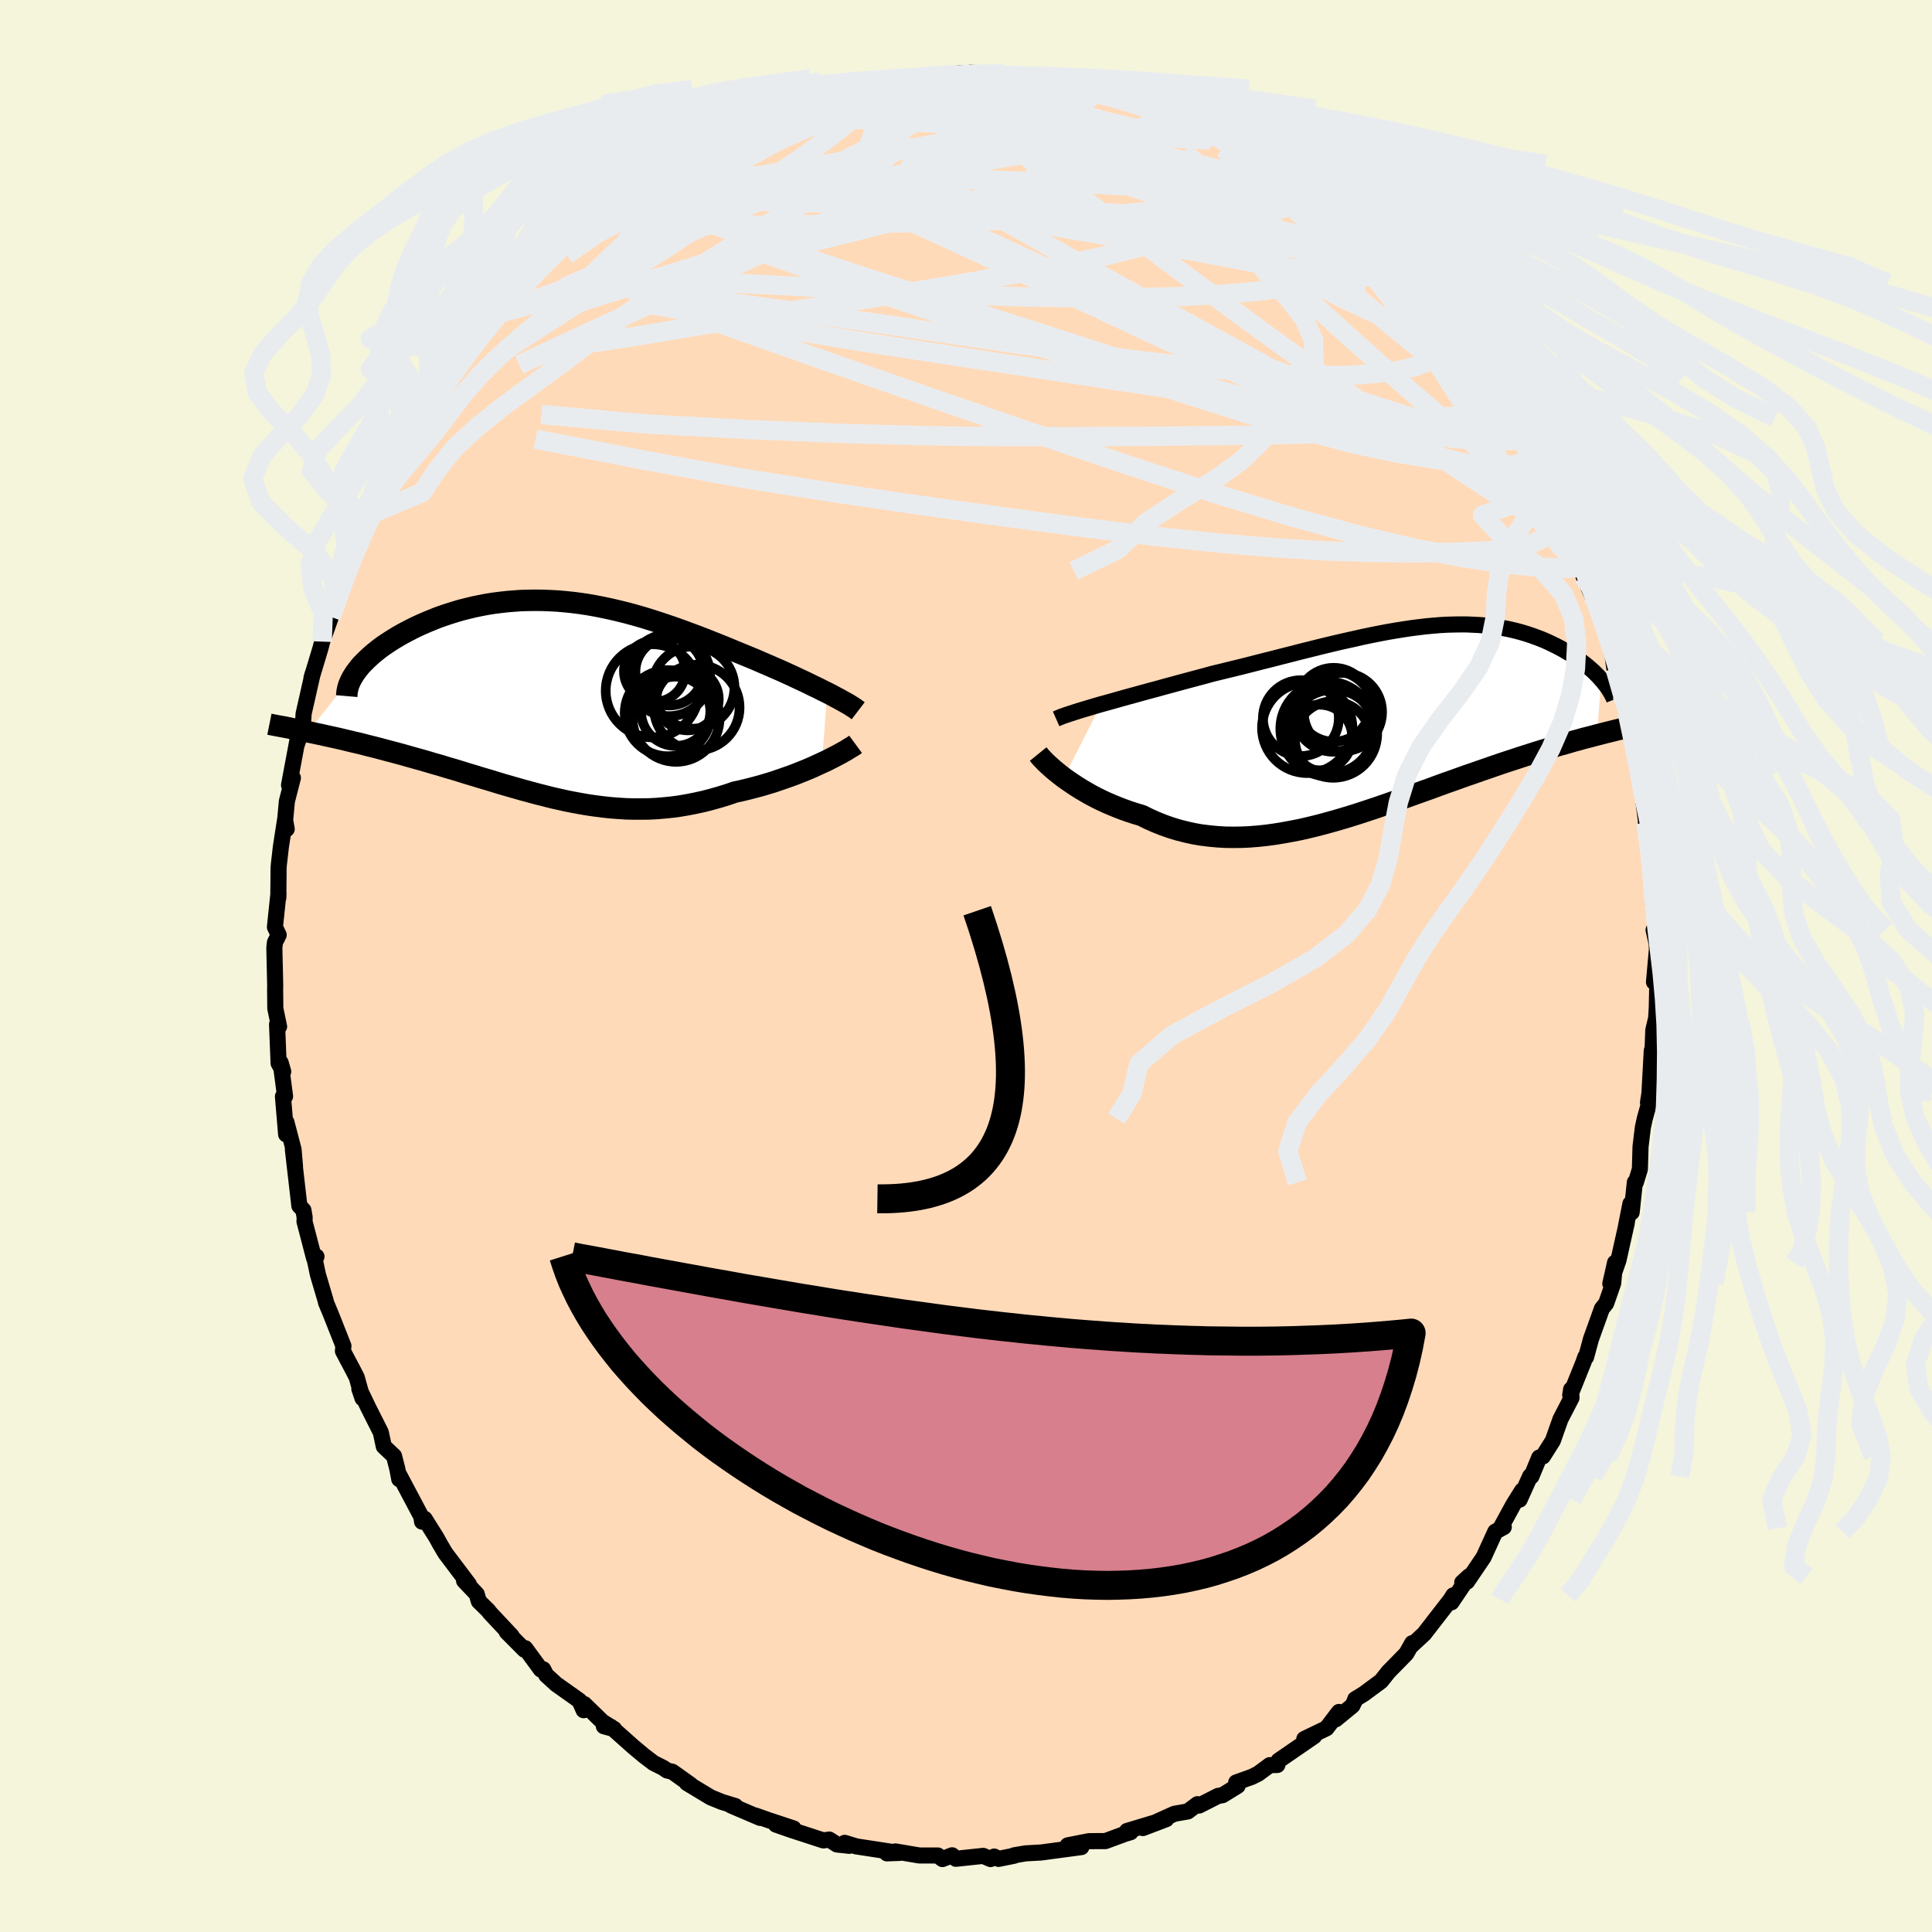 
  <svg viewBox="-100 -100 200 200" xmlns="http://www.w3.org/2000/svg" width="500" height="500" id="face-svg">
    <defs>
      <clipPath id="leftEyeClipPath">
        <polyline points="28.96,-0.57 28.49,-0.8 28,-1.05 27.49,-1.29 26.97,-1.55 26.42,-1.81 25.86,-2.07 25.29,-2.34 24.7,-2.61 24.1,-2.88 23.48,-3.15 22.86,-3.42 22.23,-3.69 21.59,-3.97 20.94,-4.24 20.28,-4.51 19.5,-4.83 18.71,-5.16 17.92,-5.48 17.12,-5.8 16.31,-6.12 15.51,-6.43 14.7,-6.73 13.89,-7.03 13.08,-7.32 12.26,-7.6 11.45,-7.87 10.64,-8.13 9.83,-8.38 9.02,-8.61 8.21,-8.83 7.4,-9.03 6.6,-9.22 5.8,-9.39 5,-9.55 4.2,-9.69 3.41,-9.81 2.63,-9.91 1.85,-9.99 1.07,-10.06 0.3,-10.1 -0.46,-10.13 -1.22,-10.14 -1.97,-10.13 -2.71,-10.11 -3.44,-10.06 -4.17,-10 -4.88,-9.92 -5.59,-9.83 -6.28,-9.72 -6.96,-9.59 -7.63,-9.45 -8.29,-9.29 -8.93,-9.13 -9.57,-8.94 -10.18,-8.75 -10.78,-8.55 -11.37,-8.34 -11.94,-8.11 -12.5,-7.88 -13.03,-7.65 -13.55,-7.41 -14.06,-7.16 -14.54,-6.91 -15.01,-6.66 -15.45,-6.41 -15.88,-6.15 -16.29,-5.89 -16.69,-5.63 -17.07,-5.37 -17.43,-5.1 -17.77,-4.83 -18.1,-4.56 -18.4,-4.29 -18.69,-4.02 -18.96,-3.75 -19.22,-3.49 -19.45,-3.22 -19.66,-2.95 -19.86,-2.69 -24.78,3.48 -24.31,3.58 -23.84,3.68 -23.36,3.78 -22.87,3.89 -22.37,4 -21.86,4.11 -21.34,4.23 -20.8,4.36 -20.26,4.49 -19.71,4.62 -19.16,4.75 -18.59,4.9 -18.02,5.04 -17.44,5.19 -16.84,5.35 -16.24,5.51 -15.63,5.67 -15,5.84 -14.37,6.02 -13.73,6.2 -13.08,6.38 -12.42,6.57 -11.75,6.77 -11.07,6.96 -10.39,7.17 -9.7,7.37 -9.01,7.58 -8.31,7.8 -7.6,8.01 -6.89,8.23 -6.17,8.44 -5.45,8.66 -4.73,8.88 -4,9.09 -3.27,9.3 -2.53,9.51 -1.79,9.71 -1.05,9.91 -0.3,10.1 0.45,10.29 1.2,10.46 1.96,10.63 2.72,10.78 3.49,10.92 4.25,11.05 5.02,11.16 5.8,11.26 6.57,11.34 7.36,11.4 8.14,11.45 8.93,11.47 9.72,11.47 10.52,11.46 11.31,11.42 12.12,11.35 12.92,11.27 13.73,11.16 14.54,11.02 15.35,10.86 16.17,10.68 16.98,10.47 17.8,10.24 18.61,9.99 19.43,9.71 20.09,9.57 20.75,9.41 21.41,9.24 22.05,9.07 22.69,8.88 23.32,8.69 23.94,8.48 24.55,8.27 25.15,8.06 25.74,7.84 26.31,7.61 26.86,7.39 27.4,7.16 27.92,6.92 28.42,6.69" />
      </clipPath>
      <clipPath id="rightEyeClipPath">
        <polyline points="-29.64,-1.86 -28.98,-2.04 -28.3,-2.23 -27.6,-2.43 -26.88,-2.63 -26.14,-2.83 -25.39,-3.04 -24.62,-3.25 -23.83,-3.46 -23.04,-3.68 -22.23,-3.9 -21.42,-4.12 -20.6,-4.34 -19.78,-4.56 -18.95,-4.78 -18.12,-5.01 -17.09,-5.26 -16.06,-5.51 -15.04,-5.76 -14.02,-6.02 -13.01,-6.28 -12,-6.53 -11,-6.79 -10.01,-7.04 -9.04,-7.29 -8.07,-7.53 -7.12,-7.77 -6.17,-8 -5.25,-8.22 -4.33,-8.43 -3.43,-8.63 -2.55,-8.83 -1.68,-9.01 -0.83,-9.18 0.01,-9.34 0.83,-9.48 1.64,-9.61 2.43,-9.73 3.21,-9.83 3.96,-9.92 4.71,-9.99 5.43,-10.05 6.14,-10.09 6.84,-10.11 7.52,-10.12 8.18,-10.12 8.83,-10.09 9.46,-10.06 10.07,-10.01 10.68,-9.94 11.26,-9.86 11.83,-9.77 12.38,-9.67 12.92,-9.55 13.45,-9.42 13.96,-9.28 14.45,-9.13 14.93,-8.97 15.4,-8.8 15.85,-8.63 16.29,-8.45 16.71,-8.26 17.12,-8.06 17.51,-7.87 17.89,-7.67 18.26,-7.47 18.61,-7.26 18.96,-7.05 19.29,-6.84 19.6,-6.63 19.91,-6.41 20.2,-6.19 20.49,-5.97 20.76,-5.75 21.01,-5.53 21.26,-5.31 21.49,-5.09 21.72,-4.86 21.93,-4.64 22.12,-4.42 21.69,1.32 21.24,1.44 20.78,1.56 20.3,1.68 19.82,1.82 19.32,1.95 18.81,2.1 18.29,2.25 17.75,2.4 17.2,2.56 16.65,2.73 16.08,2.9 15.49,3.08 14.9,3.27 14.3,3.46 13.68,3.66 13.05,3.87 12.4,4.08 11.74,4.3 11.07,4.53 10.38,4.77 9.68,5.01 8.97,5.26 8.24,5.51 7.51,5.77 6.76,6.04 5.99,6.31 5.22,6.59 4.44,6.88 3.65,7.16 2.84,7.45 2.03,7.74 1.21,8.03 0.39,8.32 -0.45,8.61 -1.29,8.9 -2.14,9.18 -2.99,9.46 -3.85,9.73 -4.71,9.99 -5.57,10.24 -6.44,10.48 -7.31,10.71 -8.18,10.92 -9.05,11.12 -9.92,11.29 -10.79,11.45 -11.65,11.59 -12.52,11.71 -13.38,11.8 -14.24,11.87 -15.09,11.91 -15.94,11.92 -16.78,11.91 -17.62,11.86 -18.45,11.78 -19.27,11.68 -20.08,11.54 -20.88,11.36 -21.67,11.16 -22.45,10.92 -23.22,10.65 -23.97,10.35 -24.71,10.02 -25.44,9.66 -26.08,9.47 -26.7,9.27 -27.32,9.05 -27.92,8.82 -28.51,8.58 -29.09,8.33 -29.65,8.07 -30.19,7.8 -30.72,7.52 -31.23,7.23 -31.72,6.94 -32.2,6.64 -32.65,6.34 -33.09,6.04 -33.5,5.75" />
      </clipPath>
      <filter id="fuzzy">
        <feTurbulence id="turbulence" baseFrequency="0.05" numOctaves="3" type="noise" result="noise" />
        <feDisplacementMap in="SourceGraphic" in2="noise" scale="2" />
      </filter>
      <linearGradient id="rainbowGradient" x1="0%" y1="0%" x2="100%" y2="0%">
        <stop offset="0%" style="stop-color: rgb(128, 128, 128); stop-opacity: 1" />
        <stop offset="50%" style="stop-color: rgb(220, 208, 186); stop-opacity: 1" />
        <stop offset="100%" style="stop-color: rgb(173, 216, 230); stop-opacity: 1" />
      </linearGradient>
    </defs>
    <rect x="-100" y="-100" width="100%" height="100%" fill="rgb(245, 245, 220)" />
    <polyline id="faceContour" points="71.22,1.66 71.41,0.19 71.56,1.91 71.51,4.33 71.44,5.42 71.15,6.63 71.08,8.49 70.99,8.77 70.75,13.19 70.6,14.13 70.76,14.03 70.27,15.79 70.07,16.7 69.83,18.68 69.76,21.03 69.34,22.4 69.24,22.39 68.91,25.5 68.78,24.61 68.28,27.15 68.4,26.62 67.54,30.47 66.7,32.88 67.19,30.71 67,32.83 66.27,34.92 65.83,35.47 64.7,38.61 64.19,40.49 64.11,40.48 63.92,41.02 62.55,44.43 62.64,43.83 62.68,44.71 61.54,46.91 60.75,49.14 59.72,50.77 59.34,50.88 58.53,52.84 58.4,52.81 57.31,55.24 57.57,54.3 56.67,55.74 55.32,58.21 55.67,58.08 54.79,58.56 53.58,61.21 51.87,63.73 51.37,63.82 52.08,63.17 50.26,65.87 50.44,65.15 50.18,65.58 47.42,69.14 46.08,70.38 46.19,70.1 45.59,71.17 44.87,71.91 43.74,73.06 42.97,74.03 41.2,75.34 40.29,75.9 40.34,75.88 40,76.57 38.28,77.98 38.61,77.22 37.32,78.91 35.02,80.02 36.04,79.73 32.36,82.26 32.23,82.71 31.44,82.73 30.24,83.62 29.57,83.95 27.97,84.52 28.12,84.87 26.55,85.84 26.1,85.91 24.13,86.91 23.96,86.77 22.96,87.52 21.58,87.76 18.31,89.24 20.73,88.32 16.67,89.54 17.04,89.67 16.49,89.83 14.43,90.59 13.53,90.59 12.71,90.6 10.53,91.03 11.94,91.21 7.77,91.77 6.16,91.86 4.99,92.06 4.97,92.11 3.37,92.43 2.92,92.19 2.54,92.45 1.78,92.12 -1.05,92.42 -1.44,92.06 -2.44,92.45 -2.92,92.08 -4.82,92.08 -7.31,91.66 -6.85,91.81 -8.19,91.86 -7.76,91.69 -11.35,91.14 -12.56,90.77 -12.09,91.08 -13.36,90.94 -14.16,90.43 -14.76,90.52 -18.14,89.42 -19.68,88.88 -17.85,89.28 -20.48,88.41 -21.78,87.95 -21.31,88.19 -24.35,86.89 -23.88,86.96 -25.26,86.54 -26.42,86.07 -28.89,84.58 -28.49,84.77 -30.4,83.41 -30.95,83.28 -31.34,83.01 -32.35,82.5 -33.31,81.77 -34.47,80.8 -36.76,78.76 -37.49,78.7 -36.42,78.99 -37.63,78.24 -39.51,76.41 -39.58,77.04 -40.02,76.05 -42.42,74.35 -43.45,73.41 -43.77,72.8 -44.01,72.83 -45.63,70.62 -45.71,70.78 -47.55,68.93 -47.03,69.36 -49.3,66.94 -49.45,66.73 -50.43,65.77 -50.65,65.02 -51.96,63.64 -51.46,64.01 -53.9,60.78 -54.49,59.78 -54.82,59.17 -56.04,57.23 -56.31,57.52 -56.38,57.01 -58.75,52.54 -58.67,53.12 -58.87,52.06 -59.21,50.73 -60.27,49.73 -60.58,48.28 -61.89,45.68 -62.8,43.78 -62.47,44.75 -63.07,42.59 -63.5,41.75 -63.9,41 -64.5,39.86 -64.45,39.33 -65.72,36.12 -66.25,34.84 -66.29,34.65 -67.09,31.94 -67.48,30.1 -67.24,30.08 -67.49,30.24 -68.48,26.44 -68.46,26.04 -68.59,25.28 -69.01,24.83 -69.68,19.01 -69.46,20.77 -69.61,19 -70.35,16.17 -70.38,17.43 -70.71,13.5 -70.49,13.49 -70.95,10 -70.68,10.93 -71.16,10.07 -71.32,6.04 -71.11,6.27 -71.5,4.39 -71.52,2.32 -71.51,2.05 -71.6,-1.88 -71.54,-2.44 -71.15,-3.22 -71.54,-4.03 -71.17,-7.55 -71.19,-7.05 -71.16,-10.16 -71.13,-10.53 -70.92,-12.36 -70.49,-15.14 -70.32,-14.18 -70.59,-13.97 -70.3,-17.06 -69.68,-19.47 -70.08,-18.73 -69.15,-23.69 -69.27,-22.94 -68.68,-24.66 -68.68,-24.33 -68.57,-26.12 -67.63,-30.27 -67.76,-29.8 -67.64,-30.19 -66.82,-32.91 -66.65,-33.58 -65.74,-36.15 -65.56,-37.29 -65.59,-36.42 -65.03,-38.96 -63.92,-41.3 -64.18,-40.48 -63.98,-41.81 -62.07,-46.03 -61.89,-46.15 -61.76,-46.71 -60.55,-49.17 -60.25,-49.6 -59.24,-51.4 -59.68,-50.3 -57.65,-54.38 -57.5,-54.92 -57.59,-54.42 -56.61,-55.96 -55.11,-58.91 -55.23,-58.62 -55.06,-58.38 -53.98,-60.99 -52.32,-63.23 -51.75,-63.28 -52.4,-62.82 -50.88,-64.49 -48.39,-67.72 -48.98,-67.45 -49.01,-67.38 -47.21,-68.72 -45.9,-70.29 -45.25,-71.6 -45.3,-71.27 -43.88,-72.84 -42.62,-74.36 -41.92,-74.83 -40.69,-75.7 -40.07,-76.15 -39.25,-77.17 -39.03,-77.53 -38.64,-77.51 -36.6,-79.13 -35.03,-80.29 -34.91,-80.83 -34.05,-81.36 -32.28,-82.03 -31.23,-83.25 -29.94,-83.53 -27.77,-84.66 -28.25,-84.77 -26.97,-85.31 -26.77,-85.91 -25.32,-86.17 -24.81,-86.66 -21.75,-88.11 -21.44,-88.08 -21.26,-87.89 -17.69,-89.23 -17.06,-89.71 -18.96,-89.26 -17.14,-89.66 -16.03,-89.65 -14.89,-90.36 -13.68,-90.61 -13.12,-90.75 -10.26,-91.06 -8.42,-91.84 -9.38,-91.56 -9.52,-91.3 -5.14,-91.9 -5.04,-91.88 -5.82,-91.79 -1.88,-92.35 -2.94,-92.2 -0.55,-92.42 0.78,-92.09 1.73,-92.27 0.42,-92.47 3.41,-92.35 4.5,-92.02 6.37,-91.81 7.66,-91.87 7.43,-91.92 8.09,-91.77 9.93,-91.28 13.17,-90.63 13.48,-90.77 13.38,-90.6 13.44,-90.58 15.66,-89.98 16.65,-89.95 16.68,-89.41 17.94,-89.09 19.72,-88.7 21.99,-88.18 22.92,-87.29 22.27,-87.63 23.63,-86.9 25.11,-86.52 26.56,-85.76 26.91,-85.56 28.11,-84.68 28.5,-84.62 30.92,-83.11 30.22,-83.5 31.29,-83 34.34,-80.96 36.38,-79.33 35.38,-80.41 37.25,-78.93 37.4,-78.57 37.71,-78.34 39.38,-77.01 40.5,-76.26 40.44,-76.52 43.38,-73.57 43.55,-73.51 44.04,-72.58 43.9,-72.82 45.52,-70.57 45.86,-70.66 46.04,-70.78 48.45,-68.22 49.65,-66.95 50.11,-65.73 49.69,-66.5 52,-63.12 51.71,-63.03 52.61,-62.51 54.04,-60.71 54.86,-58.78 55.04,-58.84 56.47,-56.92 56.3,-56.76 58.29,-53.37 59.08,-52.01 58.55,-53.17 58.6,-52.8 59.81,-50.65 60.82,-48.55 60.59,-49.22 60.8,-47.93 61.28,-47.55 62.85,-43.54 63.75,-42.02 64.08,-40.53 64.1,-40.9 63.93,-40.32 64.84,-38.29 65.47,-37.13 65.97,-36.02 66.51,-33.63 66.94,-32.05 67.14,-30.68 67.18,-30.82 68.18,-27.86 67.9,-28.1 68.45,-26.25 69.31,-22.5 69.22,-22.51 69.25,-22.26 69.85,-20.09 69.79,-20.22 70.07,-17.51 70.41,-14.83 70.38,-14.83 71,-10.73 71.01,-11.45 70.97,-9.49 70.96,-9.26 71.16,-6.05 71.53,-4.03 71.18,-3.73 71.5,-2.31 71.52,-1.68 71.22,1.66 71.41,0.19" fill="rgb(255, 218, 185)" stroke="black" stroke-width="1.667" stroke-linejoin="round" filter="url(#fuzzy)" />
    <g transform="translate(43.63 -25.24)">
      <polyline id="rightCountour" points="-29.64,-1.86 -28.98,-2.04 -28.3,-2.23 -27.6,-2.43 -26.88,-2.63 -26.14,-2.83 -25.39,-3.04 -24.62,-3.25 -23.83,-3.46 -23.04,-3.68 -22.23,-3.9 -21.42,-4.12 -20.6,-4.34 -19.78,-4.56 -18.95,-4.78 -18.12,-5.01 -17.09,-5.26 -16.06,-5.51 -15.04,-5.76 -14.02,-6.02 -13.01,-6.28 -12,-6.53 -11,-6.79 -10.01,-7.04 -9.04,-7.29 -8.07,-7.53 -7.12,-7.77 -6.17,-8 -5.25,-8.22 -4.33,-8.43 -3.43,-8.63 -2.55,-8.83 -1.68,-9.01 -0.83,-9.18 0.01,-9.34 0.83,-9.48 1.64,-9.61 2.43,-9.73 3.21,-9.83 3.96,-9.92 4.71,-9.99 5.43,-10.05 6.14,-10.09 6.84,-10.11 7.52,-10.12 8.18,-10.12 8.83,-10.09 9.46,-10.06 10.07,-10.01 10.68,-9.94 11.26,-9.86 11.83,-9.77 12.38,-9.67 12.92,-9.55 13.45,-9.42 13.96,-9.28 14.45,-9.13 14.93,-8.97 15.4,-8.8 15.85,-8.63 16.29,-8.45 16.71,-8.26 17.12,-8.06 17.51,-7.87 17.89,-7.67 18.26,-7.47 18.61,-7.26 18.96,-7.05 19.29,-6.84 19.6,-6.63 19.91,-6.41 20.2,-6.19 20.49,-5.97 20.76,-5.75 21.01,-5.53 21.26,-5.31 21.49,-5.09 21.72,-4.86 21.93,-4.64 22.12,-4.42 21.69,1.32 21.24,1.44 20.78,1.56 20.3,1.68 19.82,1.82 19.32,1.95 18.81,2.1 18.29,2.25 17.75,2.4 17.2,2.56 16.65,2.73 16.08,2.9 15.49,3.08 14.9,3.27 14.3,3.46 13.68,3.66 13.05,3.87 12.4,4.08 11.74,4.3 11.07,4.53 10.38,4.77 9.68,5.01 8.97,5.26 8.24,5.51 7.51,5.77 6.76,6.04 5.99,6.31 5.22,6.59 4.44,6.88 3.65,7.16 2.84,7.45 2.03,7.74 1.21,8.03 0.39,8.32 -0.45,8.61 -1.29,8.9 -2.14,9.18 -2.99,9.46 -3.85,9.73 -4.71,9.99 -5.57,10.24 -6.44,10.48 -7.31,10.71 -8.18,10.92 -9.05,11.12 -9.92,11.29 -10.79,11.45 -11.65,11.59 -12.52,11.71 -13.38,11.8 -14.24,11.87 -15.09,11.91 -15.94,11.92 -16.78,11.91 -17.62,11.86 -18.45,11.78 -19.27,11.68 -20.08,11.54 -20.88,11.36 -21.67,11.16 -22.45,10.92 -23.22,10.65 -23.97,10.35 -24.71,10.02 -25.44,9.66 -26.08,9.47 -26.7,9.27 -27.32,9.05 -27.92,8.82 -28.51,8.58 -29.09,8.33 -29.65,8.07 -30.19,7.8 -30.72,7.52 -31.23,7.23 -31.72,6.94 -32.2,6.64 -32.65,6.34 -33.09,6.04 -33.5,5.75" fill="white" stroke="white" stroke-width="0" stroke-linejoin="round" filter="url(#fuzzy)" />
    </g>
    <g transform="translate(-43.33 -27.72)">
      <polyline id="leftCountour" points="28.96,-0.57 28.49,-0.8 28,-1.05 27.49,-1.29 26.97,-1.55 26.42,-1.81 25.86,-2.07 25.29,-2.34 24.7,-2.61 24.1,-2.88 23.48,-3.15 22.86,-3.42 22.23,-3.69 21.59,-3.97 20.94,-4.24 20.28,-4.51 19.5,-4.83 18.71,-5.16 17.92,-5.48 17.12,-5.8 16.31,-6.12 15.51,-6.43 14.7,-6.73 13.89,-7.03 13.08,-7.32 12.26,-7.6 11.45,-7.87 10.64,-8.13 9.83,-8.38 9.02,-8.61 8.21,-8.83 7.4,-9.03 6.6,-9.22 5.8,-9.39 5,-9.55 4.2,-9.69 3.41,-9.81 2.63,-9.91 1.85,-9.99 1.07,-10.06 0.3,-10.1 -0.46,-10.13 -1.22,-10.14 -1.97,-10.13 -2.71,-10.11 -3.44,-10.06 -4.17,-10 -4.88,-9.92 -5.59,-9.83 -6.28,-9.72 -6.96,-9.59 -7.63,-9.45 -8.29,-9.29 -8.93,-9.13 -9.57,-8.94 -10.18,-8.75 -10.78,-8.55 -11.37,-8.34 -11.94,-8.11 -12.5,-7.88 -13.03,-7.65 -13.55,-7.41 -14.06,-7.16 -14.54,-6.91 -15.01,-6.66 -15.45,-6.41 -15.88,-6.15 -16.29,-5.89 -16.69,-5.63 -17.07,-5.37 -17.43,-5.1 -17.77,-4.83 -18.1,-4.56 -18.4,-4.29 -18.69,-4.02 -18.96,-3.75 -19.22,-3.49 -19.45,-3.22 -19.66,-2.95 -19.86,-2.69 -24.78,3.48 -24.31,3.58 -23.84,3.68 -23.36,3.78 -22.87,3.89 -22.37,4 -21.86,4.11 -21.34,4.23 -20.8,4.36 -20.26,4.49 -19.71,4.62 -19.16,4.75 -18.59,4.9 -18.02,5.04 -17.44,5.19 -16.84,5.35 -16.24,5.51 -15.63,5.67 -15,5.84 -14.37,6.02 -13.73,6.2 -13.08,6.38 -12.42,6.57 -11.75,6.77 -11.07,6.96 -10.39,7.17 -9.7,7.37 -9.01,7.58 -8.31,7.8 -7.6,8.01 -6.89,8.23 -6.17,8.44 -5.45,8.66 -4.73,8.88 -4,9.09 -3.27,9.3 -2.53,9.51 -1.79,9.71 -1.05,9.91 -0.3,10.1 0.45,10.29 1.2,10.46 1.96,10.63 2.72,10.78 3.49,10.92 4.25,11.05 5.02,11.16 5.8,11.26 6.57,11.34 7.36,11.4 8.14,11.45 8.93,11.47 9.72,11.47 10.52,11.46 11.31,11.42 12.12,11.35 12.92,11.27 13.73,11.16 14.54,11.02 15.35,10.86 16.17,10.68 16.98,10.47 17.8,10.24 18.61,9.99 19.43,9.71 20.09,9.57 20.75,9.41 21.41,9.24 22.05,9.07 22.69,8.88 23.32,8.69 23.94,8.48 24.55,8.27 25.15,8.06 25.74,7.84 26.31,7.61 26.86,7.39 27.4,7.16 27.92,6.92 28.42,6.69" fill="white" stroke="white" stroke-width="0" stroke-linejoin="round" filter="url(#fuzzy)" />
    </g>
    <g transform="translate(43.63 -25.24)">
      <polyline id="rightUpper" points="-34.3,-0.34 -34.03,-0.46 -33.71,-0.59 -33.34,-0.72 -32.92,-0.86 -32.46,-1.01 -31.96,-1.17 -31.43,-1.33 -30.86,-1.5 -30.26,-1.68 -29.64,-1.86 -28.98,-2.04 -28.3,-2.23 -27.6,-2.43 -26.88,-2.63 -26.14,-2.83 -25.39,-3.04 -24.62,-3.25 -23.83,-3.46 -23.04,-3.68 -22.23,-3.9 -21.42,-4.12 -20.6,-4.34 -19.78,-4.56 -18.95,-4.78 -18.12,-5.01 -17.09,-5.26 -16.06,-5.51 -15.04,-5.76 -14.02,-6.02 -13.01,-6.28 -12,-6.53 -11,-6.79 -10.01,-7.04 -9.04,-7.29 -8.07,-7.53 -7.12,-7.77 -6.17,-8 -5.25,-8.22 -4.33,-8.43 -3.43,-8.63 -2.55,-8.83 -1.68,-9.01 -0.83,-9.18 0.01,-9.34 0.83,-9.48 1.64,-9.61 2.43,-9.73 3.21,-9.83 3.96,-9.92 4.71,-9.99 5.43,-10.05 6.14,-10.09 6.84,-10.11 7.52,-10.12 8.18,-10.12 8.83,-10.09 9.46,-10.06 10.07,-10.01 10.68,-9.94 11.26,-9.86 11.83,-9.77 12.38,-9.67 12.92,-9.55 13.45,-9.42 13.96,-9.28 14.45,-9.13 14.93,-8.97 15.4,-8.8 15.85,-8.63 16.29,-8.45 16.71,-8.26 17.12,-8.06 17.51,-7.87 17.89,-7.67 18.26,-7.47 18.61,-7.26 18.96,-7.05 19.29,-6.84 19.6,-6.63 19.91,-6.41 20.2,-6.19 20.49,-5.97 20.76,-5.75 21.01,-5.53 21.26,-5.31 21.49,-5.09 21.72,-4.86 21.93,-4.64 22.12,-4.42 22.31,-4.21 22.48,-3.99 22.65,-3.78 22.8,-3.57 22.94,-3.36 23.07,-3.15 23.18,-2.95 23.29,-2.75 23.39,-2.55 23.47,-2.35" fill="none" stroke="black" stroke-width="1.667" stroke-linejoin="round" filter="url(#fuzzy)" />
      <polyline id="rightLower" points="-36.16,3.3 -36.03,3.46 -35.87,3.65 -35.67,3.86 -35.45,4.09 -35.19,4.34 -34.9,4.6 -34.59,4.88 -34.25,5.16 -33.89,5.45 -33.5,5.75 -33.09,6.04 -32.65,6.34 -32.2,6.64 -31.72,6.94 -31.23,7.23 -30.72,7.52 -30.19,7.8 -29.65,8.07 -29.09,8.33 -28.51,8.58 -27.92,8.82 -27.32,9.05 -26.7,9.27 -26.08,9.47 -25.44,9.66 -24.71,10.02 -23.97,10.35 -23.22,10.65 -22.45,10.92 -21.67,11.16 -20.88,11.36 -20.08,11.54 -19.27,11.68 -18.45,11.78 -17.62,11.86 -16.78,11.91 -15.94,11.92 -15.09,11.91 -14.24,11.87 -13.38,11.8 -12.52,11.71 -11.65,11.59 -10.79,11.45 -9.92,11.29 -9.05,11.12 -8.18,10.92 -7.31,10.71 -6.44,10.48 -5.57,10.24 -4.71,9.99 -3.85,9.73 -2.99,9.46 -2.14,9.18 -1.29,8.9 -0.45,8.61 0.39,8.32 1.21,8.03 2.03,7.74 2.84,7.45 3.65,7.16 4.44,6.88 5.22,6.59 5.99,6.31 6.76,6.04 7.51,5.77 8.24,5.51 8.97,5.26 9.68,5.01 10.38,4.77 11.07,4.53 11.74,4.3 12.4,4.08 13.05,3.87 13.68,3.66 14.3,3.46 14.9,3.27 15.49,3.08 16.08,2.9 16.65,2.73 17.2,2.56 17.75,2.4 18.29,2.25 18.81,2.1 19.32,1.95 19.82,1.82 20.3,1.68 20.78,1.56 21.24,1.44 21.69,1.32 22.13,1.21 22.55,1.1 22.96,1 23.36,0.9 23.75,0.8 24.13,0.71 24.5,0.63 24.85,0.54 25.19,0.46 25.53,0.38" fill="none" stroke="black" stroke-width="2.222" stroke-linejoin="round" filter="url(#fuzzy)" />
      <circle r="4.18" cx="-5.578" cy="-1.115" stroke="black" fill="none" stroke-width="1.0" filter="url(#fuzzy)" clip-path="url(#rightEyeClipPath)" /><circle r="3.924" cx="-5.658" cy="1.765" stroke="black" fill="none" stroke-width="1.0" filter="url(#fuzzy)" clip-path="url(#rightEyeClipPath)" /><circle r="3.396" cx="-7.038" cy="1.585" stroke="black" fill="none" stroke-width="1.0" filter="url(#fuzzy)" clip-path="url(#rightEyeClipPath)" /><circle r="3.928" cx="-8.963" cy="-0.42" stroke="black" fill="none" stroke-width="1.0" filter="url(#fuzzy)" clip-path="url(#rightEyeClipPath)" /><circle r="4.054" cx="-4.613" cy="-1.045" stroke="black" fill="none" stroke-width="1.0" filter="url(#fuzzy)" clip-path="url(#rightEyeClipPath)" /><circle r="4.558" cx="-5.623" cy="1.195" stroke="black" fill="none" stroke-width="1.0" filter="url(#fuzzy)" clip-path="url(#rightEyeClipPath)" /><circle r="4.478" cx="-5.898" cy="0.81" stroke="black" fill="none" stroke-width="1.0" filter="url(#fuzzy)" clip-path="url(#rightEyeClipPath)" /><circle r="4.89" cx="-6.198" cy="0.69" stroke="black" fill="none" stroke-width="1.0" filter="url(#fuzzy)" clip-path="url(#rightEyeClipPath)" /><circle r="4.678" cx="-8.308" cy="0.59" stroke="black" fill="none" stroke-width="1.0" filter="url(#fuzzy)" clip-path="url(#rightEyeClipPath)" /><circle r="3.824" cx="-5.568" cy="-1.805" stroke="black" fill="none" stroke-width="1.0" filter="url(#fuzzy)" clip-path="url(#rightEyeClipPath)" />
      </g>
    <g transform="translate(-43.33 -27.72)">
      <polyline id="leftUpper" points="32.17,1.3 32,1.17 31.79,1.02 31.54,0.86 31.26,0.68 30.95,0.5 30.6,0.31 30.23,0.1 29.83,-0.11 29.41,-0.34 28.96,-0.57 28.49,-0.8 28,-1.05 27.49,-1.29 26.97,-1.55 26.42,-1.81 25.86,-2.07 25.29,-2.34 24.7,-2.61 24.1,-2.88 23.48,-3.15 22.86,-3.42 22.23,-3.69 21.59,-3.97 20.94,-4.24 20.28,-4.51 19.5,-4.83 18.71,-5.16 17.92,-5.48 17.12,-5.8 16.31,-6.12 15.51,-6.43 14.7,-6.73 13.89,-7.03 13.08,-7.32 12.26,-7.6 11.45,-7.87 10.64,-8.13 9.83,-8.38 9.02,-8.61 8.21,-8.83 7.4,-9.03 6.6,-9.22 5.8,-9.39 5,-9.55 4.2,-9.69 3.41,-9.81 2.63,-9.91 1.85,-9.99 1.07,-10.06 0.3,-10.1 -0.46,-10.13 -1.22,-10.14 -1.97,-10.13 -2.71,-10.11 -3.44,-10.06 -4.17,-10 -4.88,-9.92 -5.59,-9.83 -6.28,-9.72 -6.96,-9.59 -7.63,-9.45 -8.29,-9.29 -8.93,-9.13 -9.57,-8.94 -10.18,-8.75 -10.78,-8.55 -11.37,-8.34 -11.94,-8.11 -12.5,-7.88 -13.03,-7.65 -13.55,-7.41 -14.06,-7.16 -14.54,-6.91 -15.01,-6.66 -15.45,-6.41 -15.88,-6.15 -16.29,-5.89 -16.69,-5.63 -17.07,-5.37 -17.43,-5.1 -17.77,-4.83 -18.1,-4.56 -18.4,-4.29 -18.69,-4.02 -18.96,-3.75 -19.22,-3.49 -19.45,-3.22 -19.66,-2.95 -19.86,-2.69 -20.03,-2.43 -20.19,-2.17 -20.33,-1.91 -20.45,-1.66 -20.55,-1.41 -20.63,-1.17 -20.69,-0.92 -20.74,-0.68 -20.76,-0.45 -20.78,-0.22" fill="none" stroke="black" stroke-width="2.222" stroke-linejoin="round" filter="url(#fuzzy)" />
      <polyline id="leftLower" points="31.9,4.77 31.71,4.91 31.47,5.06 31.2,5.22 30.9,5.41 30.56,5.6 30.18,5.81 29.78,6.02 29.35,6.24 28.9,6.47 28.42,6.69 27.92,6.92 27.4,7.16 26.86,7.39 26.31,7.61 25.74,7.84 25.15,8.06 24.55,8.27 23.94,8.48 23.32,8.69 22.69,8.88 22.05,9.07 21.41,9.24 20.75,9.41 20.09,9.57 19.43,9.71 18.61,9.99 17.8,10.24 16.98,10.47 16.17,10.68 15.35,10.86 14.54,11.02 13.73,11.16 12.92,11.27 12.12,11.35 11.31,11.42 10.52,11.46 9.72,11.47 8.93,11.47 8.14,11.45 7.36,11.4 6.57,11.34 5.8,11.26 5.02,11.16 4.25,11.05 3.49,10.92 2.72,10.78 1.96,10.63 1.2,10.46 0.45,10.29 -0.3,10.1 -1.05,9.91 -1.79,9.71 -2.53,9.51 -3.27,9.3 -4,9.09 -4.73,8.88 -5.45,8.66 -6.17,8.44 -6.89,8.23 -7.6,8.01 -8.31,7.8 -9.01,7.58 -9.7,7.37 -10.39,7.17 -11.07,6.96 -11.75,6.77 -12.42,6.57 -13.08,6.38 -13.73,6.2 -14.37,6.02 -15,5.84 -15.63,5.67 -16.24,5.51 -16.84,5.35 -17.44,5.19 -18.02,5.04 -18.59,4.9 -19.16,4.75 -19.71,4.62 -20.26,4.49 -20.8,4.36 -21.34,4.23 -21.86,4.11 -22.37,4 -22.87,3.89 -23.36,3.78 -23.84,3.68 -24.31,3.58 -24.78,3.48 -25.22,3.39 -25.66,3.3 -26.09,3.22 -26.51,3.13 -26.91,3.05 -27.31,2.97 -27.69,2.9 -28.07,2.83 -28.43,2.76 -28.78,2.69" fill="none" stroke="black" stroke-width="2.222" stroke-linejoin="round" filter="url(#fuzzy)" />
      <circle r="3.506" cx="12.615" cy="-2.754" stroke="black" fill="none" stroke-width="1.0" filter="url(#fuzzy)" clip-path="url(#leftEyeClipPath)" /><circle r="4.258" cx="15.105" cy="-1.109" stroke="black" fill="none" stroke-width="1.0" filter="url(#fuzzy)" clip-path="url(#leftEyeClipPath)" /><circle r="4.82" cx="10.855" cy="-0.769" stroke="black" fill="none" stroke-width="1.0" filter="url(#fuzzy)" clip-path="url(#leftEyeClipPath)" /><circle r="3.174" cx="11.095" cy="-2.804" stroke="black" fill="none" stroke-width="1.0" filter="url(#fuzzy)" clip-path="url(#leftEyeClipPath)" /><circle r="4.43" cx="15.46" cy="0.961" stroke="black" fill="none" stroke-width="1.0" filter="url(#fuzzy)" clip-path="url(#leftEyeClipPath)" /><circle r="3.226" cx="14.51" cy="0.101" stroke="black" fill="none" stroke-width="1.0" filter="url(#fuzzy)" clip-path="url(#leftEyeClipPath)" /><circle r="4.246" cx="12.585" cy="-2.389" stroke="black" fill="none" stroke-width="1.0" filter="url(#fuzzy)" clip-path="url(#leftEyeClipPath)" /><circle r="4.504" cx="13.315" cy="2.081" stroke="black" fill="none" stroke-width="1.0" filter="url(#fuzzy)" clip-path="url(#leftEyeClipPath)" /><circle r="4.46" cx="12.46" cy="1.546" stroke="black" fill="none" stroke-width="1.0" filter="url(#fuzzy)" clip-path="url(#leftEyeClipPath)" /><circle r="3.588" cx="13.275" cy="1.351" stroke="black" fill="none" stroke-width="1.0" filter="url(#fuzzy)" clip-path="url(#leftEyeClipPath)" />
    </g>
    <g id="hairs">
      <polyline points="-34.91,-80.83 -33.72,-81.44 -32.11,-82.23 -30.31,-83.1 -28.43,-83.96 -26.54,-84.78 -24.69,-85.57 -22.87,-86.33 -21.04,-87.07 -19.2,-87.8 -17.38,-88.49 -15.65,-89.14 -14.11,-89.72 -12.82,-90.21 -11.81,-90.63 -10.99,-91 -10.32,-91.22" fill="none" stroke="rgb(233, 236, 239)" stroke-width="2" stroke-linejoin="round" filter="url(#fuzzy)" /><polyline points="21.99,-88.18 22.5,-87.66 22.95,-87.35 23.57,-87.03 24.25,-86.69 24.81,-86.37 25.15,-86.09 25.23,-85.88 25.05,-85.74 24.6,-85.66 23.88,-85.66 22.83,-85.74 21.39,-85.93 19.5,-86.27 17.11,-86.8 14.2,-87.52 10.76,-88.44 6.73,-89.54 2.25,-90.82" fill="none" stroke="rgb(233, 236, 239)" stroke-width="2" stroke-linejoin="round" filter="url(#fuzzy)" /><polyline points="-16.03,-89.65 -14.71,-90.08 -12.87,-90.18 -10.51,-90.07 -7.78,-89.81 -4.82,-89.38 -1.68,-88.79 1.7,-88.07 5.3,-87.28 9.06,-86.46 12.91,-85.61 16.79,-84.74 20.68,-83.83 24.59,-82.86 28.5,-81.86 32.26,-80.93" fill="none" stroke="rgb(233, 236, 239)" stroke-width="2" stroke-linejoin="round" filter="url(#fuzzy)" /><polyline points="-14.89,-90.36 -13.63,-90.51 -11.88,-90.55 -9.86,-90.49 -7.77,-90.27 -5.58,-89.9 -3.21,-89.41 -0.64,-88.84 2.1,-88.21 4.95,-87.53 7.89,-86.8 10.87,-86.03 13.9,-85.2 16.93,-84.31 19.96,-83.4 22.98,-82.47 25.95,-81.57 28.83,-80.73 31.52,-79.97 33.96,-79.29 36.09,-78.66" fill="none" stroke="rgb(233, 236, 239)" stroke-width="2" stroke-linejoin="round" filter="url(#fuzzy)" /><polyline points="52.61,-62.51 53.63,-61 54.15,-60 54.33,-59.4 54.23,-59.07 53.82,-59 53.03,-59.31 51.77,-60.1 50.02,-61.41 47.79,-63.2 45.09,-65.42 41.88,-68.09 38.05,-71.29 33.5,-75.05 28.25,-79.38 22.52,-84.26" fill="none" stroke="rgb(233, 236, 239)" stroke-width="2" stroke-linejoin="round" filter="url(#fuzzy)" /><polyline points="-21.75,-88.11 -21.17,-88.14 -19.92,-88.39 -18.47,-88.74 -17.06,-89.03 -15.65,-89.25 -14.13,-89.44 -12.43,-89.63 -10.56,-89.83 -8.58,-90.04 -6.58,-90.25 -4.62,-90.45 -2.75,-90.63 -1,-90.78 0.65,-90.9 2.2,-91.01 3.65,-91.1 4.96,-91.19 6.05,-91.28 6.82,-91.39 7.19,-91.54 7.23,-91.71 7.24,-91.85" fill="none" stroke="rgb(233, 236, 239)" stroke-width="2" stroke-linejoin="round" filter="url(#fuzzy)" /><polyline points="-17.14,-89.66 -15.94,-89.8 -14.48,-89.97 -12.74,-90.04 -10.74,-90.01 -8.59,-89.86 -6.36,-89.61 -4.08,-89.26 -1.7,-88.84 0.77,-88.37 3.33,-87.85 5.95,-87.3 8.62,-86.72 11.32,-86.1 14.02,-85.45 16.68,-84.78 19.27,-84.13 21.77,-83.5 24.16,-82.91 26.45,-82.34 28.63,-81.8 30.66,-81.27 32.56,-80.77 34.26,-80.38" fill="none" stroke="rgb(233, 236, 239)" stroke-width="2" stroke-linejoin="round" filter="url(#fuzzy)" /><polyline points="23.63,-86.9 25.02,-86.37 26.31,-85.65 27.58,-84.79 28.92,-83.81 30.36,-82.71 31.91,-81.51 33.56,-80.2 35.29,-78.84 37.02,-77.46 38.67,-76.12 40.19,-74.87 41.55,-73.73 42.76,-72.71 43.84,-71.79 44.82,-70.97 45.69,-70.28 46.44,-69.72 46.99,-69.35 47.24,-69.27 47.05,-69.58 46.4,-70.27" fill="none" stroke="rgb(233, 236, 239)" stroke-width="2" stroke-linejoin="round" filter="url(#fuzzy)" /><polyline points="7.66,-91.87 7.69,-91.77 8.12,-91.4 8.56,-90.83 8.59,-90.13 7.97,-89.32 6.72,-88.37 4.9,-87.24 2.58,-85.9 -0.25,-84.33 -3.59,-82.53 -7.5,-80.47 -12.04,-78.14 -17.25,-75.58 -23.23,-72.79 -30.06,-69.71 -37.77,-66.19 -46.25,-62.24" fill="none" stroke="rgb(233, 236, 239)" stroke-width="2" stroke-linejoin="round" filter="url(#fuzzy)" /><polyline points="-36.6,-79.13 -35.27,-79.96 -33.72,-80.43 -31.62,-80.72 -28.96,-80.88 -25.86,-80.9 -22.42,-80.78 -18.72,-80.5 -14.79,-80.08 -10.63,-79.54 -6.21,-78.91 -1.5,-78.21 3.47,-77.44 8.66,-76.61 14.03,-75.71 19.52,-74.74 25.1,-73.71 30.7,-72.64 36.22,-71.59 41.45,-70.82" fill="none" stroke="rgb(233, 236, 239)" stroke-width="2" stroke-linejoin="round" filter="url(#fuzzy)" /><polyline points="9.93,-91.28 11.92,-90.88 12.55,-90.63 12.62,-90.36 12.47,-89.97 12.14,-89.47 11.59,-88.85 10.79,-88.13 9.7,-87.31 8.24,-86.37 6.34,-85.34 3.95,-84.19 1.02,-82.93 -2.45,-81.53 -6.43,-80 -10.94,-78.31 -16.02,-76.48 -21.69,-74.52 -27.92,-72.47 -34.67,-70.39 -42.06,-68.05" fill="none" stroke="rgb(233, 236, 239)" stroke-width="2" stroke-linejoin="round" filter="url(#fuzzy)" /><polyline points="56.47,-56.92 56.72,-56.02 56.95,-54.93 56.62,-54.41 55.74,-54.37 54.38,-54.6 52.57,-55 50.29,-55.59 47.48,-56.39 44.15,-57.42 40.29,-58.68 35.89,-60.21 30.93,-62.1 25.35,-64.45 19.09,-67.27 12.09,-70.52 4.3,-74.13 -4.28,-78.1 -13.73,-82.39" fill="none" stroke="rgb(233, 236, 239)" stroke-width="2" stroke-linejoin="round" filter="url(#fuzzy)" /><polyline points="30.92,-83.11 30.86,-83.07 31.57,-82.37 32.27,-81.46 32.52,-80.61 32.23,-79.87 31.44,-79.21 30.24,-78.55 28.69,-77.87 26.78,-77.12 24.49,-76.32 21.78,-75.46 18.59,-74.56 14.88,-73.63 10.63,-72.7 5.85,-71.77 0.54,-70.82 -5.28,-69.85 -11.6,-68.84 -18.45,-67.76 -25.91,-66.57 -34.12,-65.2 -43,-63.86" fill="none" stroke="rgb(233, 236, 239)" stroke-width="2" stroke-linejoin="round" filter="url(#fuzzy)" /><polyline points="-2.94,-92.2 -1.18,-92.24 -0.3,-92.12 -0.01,-91.91 -0.02,-91.58 -0.23,-91.09 -0.71,-90.45 -1.57,-89.66 -2.92,-88.72 -4.79,-87.6 -7.18,-86.26 -10.08,-84.7 -13.56,-82.91 -17.69,-80.9 -22.54,-78.66 -28.14,-76.14 -34.49,-73.3 -41.56,-70.26" fill="none" stroke="rgb(233, 236, 239)" stroke-width="2" stroke-linejoin="round" filter="url(#fuzzy)" /><polyline points="21.99,-88.18 22.29,-87.62 22.09,-87.2 21.63,-86.65 20.78,-85.97 19.38,-85.18 17.32,-84.28 14.54,-83.29 11.03,-82.18 6.75,-80.93 1.67,-79.53 -4.2,-77.94 -10.91,-76.19 -18.55,-74.31 -27.31,-72.29 -37.4,-70.01" fill="none" stroke="rgb(233, 236, 239)" stroke-width="2" stroke-linejoin="round" filter="url(#fuzzy)" /><polyline points="60.59,-49.22 60.72,-48.25 60.67,-47.34 60.18,-46.7 59.06,-46.7 57.18,-47.51 54.53,-49.09 51.14,-51.31 47.06,-54.08 42.3,-57.39 36.8,-61.27 30.49,-65.83 23.24,-71.14 15,-77.29 5.62,-84.26" fill="none" stroke="rgb(233, 236, 239)" stroke-width="2" stroke-linejoin="round" filter="url(#fuzzy)" /><polyline points="59.08,-52.01 58.62,-52.59 58.14,-52.4 57.35,-52.01 56.03,-51.79 54.09,-51.83 51.55,-52.07 48.42,-52.48 44.67,-53.09 40.24,-54.03 35.04,-55.4 29.03,-57.2 22.17,-59.39 14.47,-61.89 5.93,-64.66 -3.41,-67.75 -13.54,-71.19 -24.49,-75.02" fill="none" stroke="rgb(233, 236, 239)" stroke-width="2" stroke-linejoin="round" filter="url(#fuzzy)" /><polyline points="62.85,-43.54 63.43,-42.36 63.59,-41.78 63.49,-41.65 63.23,-41.76 62.81,-42.1 62.19,-42.73 61.3,-43.75 60.09,-45.27 58.52,-47.42 56.57,-50.29 54.19,-53.97 51.29,-58.51 47.82,-63.93 43.84,-70.12" fill="none" stroke="rgb(233, 236, 239)" stroke-width="2" stroke-linejoin="round" filter="url(#fuzzy)" /><polyline points="46.04,-70.78 47.79,-68.85 48.67,-67.66 49.01,-66.9 49.05,-66.36 48.86,-65.98 48.44,-65.76 47.77,-65.73 46.78,-65.9 45.43,-66.32 43.67,-66.99 41.48,-67.94 38.86,-69.19 35.76,-70.77 32.12,-72.74 27.89,-75.12 23.11,-77.88 17.88,-80.97 12.32,-84.34 6.31,-88.1" fill="none" stroke="rgb(233, 236, 239)" stroke-width="2" stroke-linejoin="round" filter="url(#fuzzy)" /><polyline points="54.86,-58.78 55.33,-58.31 55.99,-57.33 56.63,-56.24 57.14,-55.31 57.44,-54.68 57.53,-54.36 57.43,-54.27 57.19,-54.36 56.8,-54.64 56.23,-55.13 55.45,-55.87 54.45,-56.87 53.17,-58.2 51.59,-59.92 49.66,-62.12 47.39,-64.84 44.82,-68.05 42.01,-71.67 39.02,-75.59" fill="none" stroke="rgb(233, 236, 239)" stroke-width="2" stroke-linejoin="round" filter="url(#fuzzy)" /><polyline points="43.38,-73.57 43.52,-73.33 43.59,-72.96 43.58,-72.57 43.46,-72.2 43.18,-71.88 42.69,-71.6 41.91,-71.39 40.76,-71.29 39.18,-71.34 37.16,-71.59 34.69,-72.03 31.77,-72.68 28.37,-73.53 24.45,-74.58 19.97,-75.85 14.91,-77.35 9.26,-79.1 3.05,-81.11 -3.66,-83.44 -10.66,-86.21" fill="none" stroke="rgb(233, 236, 239)" stroke-width="2" stroke-linejoin="round" filter="url(#fuzzy)" /><polyline points="49.65,-66.95 49.85,-66.19 49.94,-65.44 49.87,-64.63 49.56,-63.86 48.92,-63.18 47.93,-62.58 46.53,-62.06 44.69,-61.64 42.4,-61.33 39.63,-61.14 36.36,-61.11 32.56,-61.25 28.22,-61.57 23.35,-62.06 17.98,-62.68 12.1,-63.44 5.73,-64.33 -1.16,-65.34 -8.6,-66.45 -16.65,-67.61 -25.37,-68.83 -34.88,-70.07" fill="none" stroke="rgb(233, 236, 239)" stroke-width="2" stroke-linejoin="round" filter="url(#fuzzy)" /><polyline points="45.52,-70.57 45.98,-70.43 46.89,-69.62 48.01,-68.43 49.06,-67.15 49.99,-65.94 50.81,-64.81 51.55,-63.76 52.23,-62.8 52.84,-61.94 53.35,-61.22 53.74,-60.65 53.98,-60.27 54.05,-60.11 53.93,-60.2 53.58,-60.6 52.95,-61.37 52.01,-62.52 50.77,-64.02 49.3,-65.78 47.64,-67.79 45.81,-70.16" fill="none" stroke="rgb(233, 236, 239)" stroke-width="2" stroke-linejoin="round" filter="url(#fuzzy)" /><polyline points="-9.52,-91.3 -6.5,-91.5 -4.38,-91.19 -2.08,-90.56 0.71,-89.65 3.94,-88.49 7.52,-87.1 11.35,-85.52 15.38,-83.77 19.61,-81.89 24.09,-79.89 28.78,-77.79 33.6,-75.65 38.31,-73.56 42.6,-71.8" fill="none" stroke="rgb(233, 236, 239)" stroke-width="2" stroke-linejoin="round" filter="url(#fuzzy)" /><polyline points="-28.25,-84.77 -27.16,-85.28 -25.9,-85.77 -24.28,-86.28 -22.33,-86.81 -20.17,-87.32 -17.89,-87.79 -15.57,-88.22 -13.3,-88.61 -11.11,-88.95 -8.98,-89.26 -6.88,-89.55 -4.74,-89.82 -2.56,-90.09 -0.37,-90.36 1.77,-90.61 3.74,-90.84 5.32,-91.07 6.3,-91.34 6.77,-91.65" fill="none" stroke="rgb(233, 236, 239)" stroke-width="2" stroke-linejoin="round" filter="url(#fuzzy)" /><polyline points="-26.97,-85.31 -26.47,-85.77 -25.66,-86.16 -24.81,-86.5 -24.12,-86.71 -23.71,-86.7 -23.67,-86.48 -24.07,-86.01 -24.98,-85.28 -26.43,-84.22 -28.41,-82.83 -30.87,-81.06 -33.83,-78.93 -37.33,-76.44 -41.34,-73.64" fill="none" stroke="rgb(233, 236, 239)" stroke-width="2" stroke-linejoin="round" filter="url(#fuzzy)" /><polyline points="49.65,-66.95 49.99,-66.14 50.51,-65.27 51.18,-64.27 51.88,-63.28 52.56,-62.34 53.16,-61.47 53.66,-60.71 54.04,-60.06 54.27,-59.56 54.35,-59.24 54.25,-59.15 53.94,-59.33 53.4,-59.82 52.6,-60.61 51.55,-61.69 50.25,-63.03 48.72,-64.65 46.97,-66.52 45.02,-68.65 42.9,-71.04 40.55,-73.73 37.88,-76.87" fill="none" stroke="rgb(233, 236, 239)" stroke-width="2" stroke-linejoin="round" filter="url(#fuzzy)" /><polyline points="37.25,-78.93 37.54,-78.55 38.17,-78.01 38.98,-77.38 39.8,-76.72 40.49,-76.12 40.96,-75.63 41.11,-75.34 40.92,-75.29 40.39,-75.5 39.58,-75.95 38.48,-76.64 37.08,-77.57 35.32,-78.77 33.08,-80.29 30.2,-82.23 26.56,-84.68" fill="none" stroke="rgb(233, 236, 239)" stroke-width="2" stroke-linejoin="round" filter="url(#fuzzy)" /><polyline points="-13.12,-90.75 -11.03,-91.07 -10.07,-91.2 -9.68,-91.11 -9.49,-90.84 -9.46,-90.43 -9.68,-89.87 -10.24,-89.14 -11.17,-88.21 -12.51,-87.06 -14.29,-85.66 -16.55,-84.02 -19.33,-82.1 -22.62,-79.88 -26.44,-77.34 -30.76,-74.51 -35.64,-71.42 -41.21,-67.96 -47.69,-63.77" fill="none" stroke="rgb(233, 236, 239)" stroke-width="2" stroke-linejoin="round" filter="url(#fuzzy)" /><polyline points="-39.25,-77.17 -38.59,-77.45 -36.99,-77.85 -34.68,-78.34 -31.88,-78.75 -28.69,-79.02 -25.09,-79.14 -21.1,-79.15 -16.75,-79.05 -12.1,-78.85 -7.22,-78.55 -2.14,-78.15 3.1,-77.68 8.49,-77.18 14.04,-76.64 19.75,-76.08 25.61,-75.42 31.57,-74.65 37.61,-73.8" fill="none" stroke="rgb(233, 236, 239)" stroke-width="2" stroke-linejoin="round" filter="url(#fuzzy)" /><polyline points="-16.03,-89.65 -14.92,-90.17 -13.71,-90.52 -12.4,-90.82 -11.16,-91.08 -10.12,-91.28 -9.33,-91.41 -8.76,-91.47 -8.42,-91.46 -8.33,-91.4 -8.54,-91.29 -9.07,-91.12 -9.9,-90.89 -11.05,-90.58 -12.62,-90.16 -14.85,-89.56 -18.01,-88.77" fill="none" stroke="rgb(233, 236, 239)" stroke-width="2" stroke-linejoin="round" filter="url(#fuzzy)" /><polyline points="-29.94,-83.53 -28.59,-84.32 -27.8,-84.86 -27.02,-85.35 -26.13,-85.85 -25.13,-86.37 -24.07,-86.86 -23.03,-87.32 -22.1,-87.7 -21.34,-87.99 -20.8,-88.17 -20.48,-88.25 -20.38,-88.21 -20.48,-88.07 -20.77,-87.81 -21.26,-87.43 -21.97,-86.93 -22.95,-86.29 -24.23,-85.48 -25.86,-84.49 -27.89,-83.29 -30.35,-81.87 -33.16,-80.28 -36.19,-78.68" fill="none" stroke="rgb(233, 236, 239)" stroke-width="2" stroke-linejoin="round" filter="url(#fuzzy)" /><polyline points="40.44,-76.52 42.19,-74.63 42.63,-73.71 42.42,-73.12 41.81,-72.63 40.87,-72.16 39.61,-71.69 37.97,-71.21 35.89,-70.72 33.31,-70.25 30.17,-69.85 26.44,-69.52 22.14,-69.3 17.26,-69.17 11.82,-69.16 5.81,-69.27 -0.81,-69.5 -8.11,-69.85 -16.15,-70.29 -24.97,-70.74 -34.64,-71.09" fill="none" stroke="rgb(233, 236, 239)" stroke-width="2" stroke-linejoin="round" filter="url(#fuzzy)" /><polyline points="17.94,-89.09 19.44,-88.66 20.19,-88.17 20.08,-87.69 19.27,-87.22 17.9,-86.72 15.96,-86.15 13.34,-85.5 9.96,-84.78 5.75,-83.98 0.69,-83.12 -5.25,-82.18 -12.14,-81.12 -20.09,-79.9 -29.13,-78.55" fill="none" stroke="rgb(233, 236, 239)" stroke-width="2" stroke-linejoin="round" filter="url(#fuzzy)" /><polyline points="1.73,-92.27 1.76,-92.34 2.92,-92.25 4.22,-92.12 5.36,-92 6.27,-91.88 7.01,-91.75 7.63,-91.59 8.13,-91.4 8.42,-91.21 8.46,-91.03 8.2,-90.86 7.64,-90.69 6.78,-90.51 5.64,-90.31 4.19,-90.08 2.44,-89.83 0.36,-89.58 -2.06,-89.35 -4.81,-89.16 -7.87,-89.03 -11.26,-88.92 -15.33,-88.66" fill="none" stroke="rgb(233, 236, 239)" stroke-width="2" stroke-linejoin="round" filter="url(#fuzzy)" /><polyline points="60.59,-49.22 60.75,-48.09 60.79,-46.7 60.46,-45.29 59.56,-44.19 58.04,-43.5 55.93,-43.12 53.28,-42.93 50.12,-42.82 46.45,-42.77 42.24,-42.8 37.45,-42.96 32.06,-43.28 26.06,-43.79 19.43,-44.5 12.18,-45.39 4.3,-46.44 -4.21,-47.62 -13.37,-48.95 -23.17,-50.5 -33.56,-52.41 -44.56,-54.54" fill="none" stroke="rgb(233, 236, 239)" stroke-width="2" stroke-linejoin="round" filter="url(#fuzzy)" /><polyline points="52.61,-62.51 53.52,-60.93 53.69,-59.74 53.31,-58.78 52.43,-57.89 51.05,-57.05 49.1,-56.33 46.55,-55.8 43.37,-55.45 39.59,-55.22 35.2,-55.07 30.22,-54.96 24.63,-54.89 18.42,-54.83 11.58,-54.79 4.1,-54.79 -4.07,-54.89 -12.98,-55.14 -22.66,-55.54 -33.06,-56.11 -43.95,-57.09" fill="none" stroke="rgb(233, 236, 239)" stroke-width="2" stroke-linejoin="round" filter="url(#fuzzy)" /><polyline points="13.17,-90.63 13.45,-90.64 13.94,-90.46 14.81,-90.16 15.94,-89.78 17.17,-89.36 18.42,-88.93 19.64,-88.51 20.76,-88.13 21.68,-87.82 22.3,-87.61 22.58,-87.51 22.5,-87.55 21.99,-87.74 20.87,-88.12 19.03,-88.69" fill="none" stroke="rgb(233, 236, 239)" stroke-width="2" stroke-linejoin="round" filter="url(#fuzzy)" /><polyline points="-36.6,-79.13 -35.22,-79.98 -33.52,-80.53 -31.19,-80.96 -28.24,-81.34 -24.79,-81.64 -20.94,-81.84 -16.77,-81.91 -12.34,-81.87 -7.64,-81.74 -2.67,-81.55 2.55,-81.36 7.98,-81.15 13.56,-80.92 19.24,-80.62 25,-80.22 30.96,-79.68" fill="none" stroke="rgb(233, 236, 239)" stroke-width="2" stroke-linejoin="round" filter="url(#fuzzy)" /><polyline points="43.38,-73.57 43.64,-73.26 44.06,-72.69 44.63,-71.98 45.32,-71.21 46.09,-70.42 46.86,-69.65 47.56,-68.91 48.1,-68.29 48.43,-67.83 48.53,-67.59 48.4,-67.6 48.05,-67.89 47.42,-68.53 46.44,-69.55 45.04,-71 43.18,-72.89 40.83,-75.25" fill="none" stroke="rgb(233, 236, 239)" stroke-width="2" stroke-linejoin="round" filter="url(#fuzzy)" /><polyline points="-9.52,-91.3 -6.66,-91.64 -5.02,-91.74 -3.5,-91.76 -1.8,-91.73 0.02,-91.65 1.9,-91.53 3.74,-91.38 5.52,-91.21 7.22,-91.04 8.82,-90.87 10.28,-90.72 11.53,-90.6 12.5,-90.52 13.16,-90.5 13.45,-90.51 13.41,-90.57" fill="none" stroke="rgb(233, 236, 239)" stroke-width="2" stroke-linejoin="round" filter="url(#fuzzy)" /><polyline points="39.38,-77.01 40.13,-76.47 40.68,-75.85 40.93,-75.25 40.7,-74.85 39.96,-74.72 38.75,-74.81 37.1,-75.1 35,-75.56 32.44,-76.19 29.35,-76.99 25.63,-78.01 21.21,-79.33 16.08,-80.98 10.28,-82.98 3.79,-85.31 -3.77,-87.91" fill="none" stroke="rgb(233, 236, 239)" stroke-width="2" stroke-linejoin="round" filter="url(#fuzzy)" /><polyline points="-40.69,-75.7 -40.01,-76.29 -39.23,-76.98 -38.27,-77.72 -37.1,-78.56 -35.78,-79.49 -34.39,-80.45 -32.98,-81.4 -31.58,-82.31 -30.2,-83.17 -28.88,-83.96 -27.67,-84.67 -26.65,-85.27 -25.88,-85.76 -25.36,-86.11 -25.09,-86.32 -25.04,-86.41 -25.17,-86.36 -25.49,-86.18 -26,-85.86 -26.74,-85.37 -27.85,-84.67" fill="none" stroke="rgb(233, 236, 239)" stroke-width="2" stroke-linejoin="round" filter="url(#fuzzy)" /><polyline points="63.75,-42.02 63.59,-41.29 62.63,-41.18 60.99,-41.21 58.64,-41.34 55.51,-41.66 51.5,-42.26 46.54,-43.22 40.6,-44.62 33.67,-46.51 25.77,-48.91 16.89,-51.81 7,-55.16 -3.94,-58.94 -16.02,-63.16 -29.29,-67.85" fill="none" stroke="rgb(233, 236, 239)" stroke-width="2" stroke-linejoin="round" filter="url(#fuzzy)" /><polyline points="13.17,-90.63 13.26,-90.66 13.19,-90.54 13.12,-90.31 12.93,-89.98 12.46,-89.57 11.65,-89.1 10.46,-88.56 8.85,-87.96 6.68,-87.3 3.86,-86.59 0.3,-85.81 -4,-84.95 -9.03,-84 -14.76,-82.96 -21.19,-81.85 -28.36,-80.63" fill="none" stroke="rgb(233, 236, 239)" stroke-width="2" stroke-linejoin="round" filter="url(#fuzzy)" /><polyline points="58.55,-53.17 58.85,-52.39 59.19,-51.44 59.23,-50.85 58.93,-50.65 58.35,-50.69 57.52,-50.91 56.39,-51.4 54.89,-52.29 52.92,-53.72 50.44,-55.73 47.45,-58.28 43.96,-61.32 40.01,-64.83 35.59,-68.83 30.64,-73.36 25.17,-78.5 19.35,-84.3" fill="none" stroke="rgb(233, 236, 239)" stroke-width="2" stroke-linejoin="round" filter="url(#fuzzy)" /><polyline points="31.29,-83 33.56,-81.4 34.66,-80.5 35.03,-79.99 34.98,-79.6 34.66,-79.25 34.11,-78.91 33.32,-78.57 32.26,-78.26 30.86,-77.98 29.04,-77.76 26.74,-77.63 23.93,-77.6 20.62,-77.67 16.81,-77.84 12.56,-78.08 7.89,-78.4 2.77,-78.8 -2.85,-79.28 -9.11,-79.89 -16.12,-80.6 -23.9,-81.36" fill="none" stroke="rgb(233, 236, 239)" stroke-width="2" stroke-linejoin="round" filter="url(#fuzzy)" /><polyline points="-10.26,-91.06 -9.13,-91.36 -8.07,-91.16 -6.42,-90.73 -4.25,-90.14 -1.76,-89.42 0.95,-88.55 3.86,-87.55 6.94,-86.44 10.14,-85.21 13.44,-83.9 16.8,-82.5 20.23,-81.05 23.74,-79.55 27.31,-78.02 30.9,-76.47 34.45,-74.94 37.9,-73.45 41.16,-72.06 44.04,-71.02" fill="none" stroke="rgb(233, 236, 239)" stroke-width="2" stroke-linejoin="round" filter="url(#fuzzy)" /><polyline points="30.92,-83.11 30.85,-83.09 31.52,-82.45 32.16,-81.63 32.32,-80.92 31.89,-80.37 30.9,-79.94 29.44,-79.57 27.56,-79.21 25.26,-78.86 22.49,-78.5 19.19,-78.13 15.29,-77.79 10.74,-77.49 5.52,-77.25 -0.36,-77.07 -6.92,-76.92 -14.16,-76.77 -22.08,-76.68 -30.5,-76.76" fill="none" stroke="rgb(233, 236, 239)" stroke-width="2" stroke-linejoin="round" filter="url(#fuzzy)" /><polyline points="54.04,-60.71 54.43,-59.47 54.26,-58.68 53.57,-57.97 52.31,-57.32 50.37,-56.89 47.68,-56.75 44.22,-56.91 40.01,-57.29 35.07,-57.85 29.41,-58.58 23.01,-59.48 15.84,-60.55 7.87,-61.77 -0.96,-63.11 -10.7,-64.61 -21.43,-66.37 -33.09,-68.57" fill="none" stroke="rgb(233, 236, 239)" stroke-width="2" stroke-linejoin="round" filter="url(#fuzzy)" /><polyline points="58.55,-53.17 58.7,-52.43 58.61,-51.59 57.93,-51.17 56.6,-51.17 54.67,-51.46 52.18,-51.94 49.08,-52.69 45.32,-53.86 40.82,-55.57 35.56,-57.85 29.53,-60.64 22.7,-63.85 15,-67.45 6.4,-71.46 -3.2,-75.9 -13.87,-80.76" fill="none" stroke="rgb(233, 236, 239)" stroke-width="2" stroke-linejoin="round" filter="url(#fuzzy)" /><polyline points="-26.77,-85.91 -25.39,-86.26 -23.7,-86.73 -21.76,-87.14 -19.68,-87.41 -17.5,-87.59 -15.25,-87.67 -12.98,-87.68 -10.64,-87.61 -8.19,-87.5 -5.59,-87.37 -2.83,-87.22 0.07,-87.05 3.05,-86.87 6.03,-86.66 8.95,-86.45 11.71,-86.25 14.31,-86.08 16.75,-85.95 19.07,-85.84 21.29,-85.72 23.37,-85.6 25.26,-85.52" fill="none" stroke="rgb(233, 236, 239)" stroke-width="2" stroke-linejoin="round" filter="url(#fuzzy)" /><polyline points="40.44,-76.52 42.35,-74.6 43.27,-73.61 43.84,-72.92 44.34,-72.31 44.83,-71.74 45.34,-71.18 45.82,-70.65 46.21,-70.16 46.43,-69.78 46.43,-69.55 46.15,-69.53 45.59,-69.74 44.76,-70.2 43.66,-70.9 42.29,-71.85 40.64,-73.07 38.67,-74.58 36.35,-76.41 33.63,-78.58 30.43,-81.1 26.65,-84.06" fill="none" stroke="rgb(233, 236, 239)" stroke-width="2" stroke-linejoin="round" filter="url(#fuzzy)" /><polyline points="58.6,-52.8 59.38,-51.13 59.38,-50.33 58.72,-50.12 57.57,-50.17 55.98,-50.38 53.89,-50.84 51.19,-51.73 47.78,-53.2 43.66,-55.26 38.82,-57.85 33.27,-60.91 26.96,-64.38 19.83,-68.29 11.85,-72.69 3.04,-77.65 -6.61,-83.25" fill="none" stroke="rgb(233, 236, 239)" stroke-width="2" stroke-linejoin="round" filter="url(#fuzzy)" /><polyline points="-17.06,-89.71 -17.72,-89.53 -17.19,-89.62 -16.35,-89.8 -15.45,-90 -14.59,-90.17 -13.85,-90.27 -13.31,-90.27 -13.03,-90.15 -13.03,-89.91 -13.31,-89.53 -13.87,-89.02 -14.71,-88.38 -15.86,-87.6 -17.34,-86.67 -19.17,-85.59 -21.35,-84.37 -23.91,-83 -26.89,-81.46 -30.34,-79.75 -34.28,-77.82 -38.74,-75.59" fill="none" stroke="rgb(233, 236, 239)" stroke-width="2" stroke-linejoin="round" filter="url(#fuzzy)" /><polyline points="55.04,-58.84 55.91,-57.42 56.31,-56.21 56.34,-55.25 55.93,-54.68 55.09,-54.43 53.87,-54.39 52.31,-54.46 50.38,-54.64 48.05,-54.93 45.33,-55.32 42.18,-55.82 38.61,-56.47 34.57,-57.35 30.04,-58.5 25,-59.97 19.45,-61.71 13.35,-63.68 6.67,-65.84 -0.62,-68.16 -8.54,-70.68 -17.04,-73.49 -25.97,-76.68" fill="none" stroke="rgb(233, 236, 239)" stroke-width="2" stroke-linejoin="round" filter="url(#fuzzy)" /><polyline points="37.71,-78.34 39.09,-77.27 40.25,-76.35 41.38,-75.36 42.45,-74.35 43.37,-73.41 44.12,-72.59 44.74,-71.91 45.26,-71.33 45.72,-70.84 46.11,-70.44 46.37,-70.17 46.44,-70.08 46.23,-70.25 45.66,-70.76 44.7,-71.63 43.37,-72.85 41.66,-74.45 39.6,-76.41" fill="none" stroke="rgb(233, 236, 239)" stroke-width="2" stroke-linejoin="round" filter="url(#fuzzy)" /><polyline points="-5.14,-91.9 -4.58,-91.93 -2.73,-92.04 -0.54,-92.1 1.81,-92.08 4.29,-91.96 6.93,-91.73 9.7,-91.41 12.61,-91.02 15.66,-90.55 18.83,-90.02 22.08,-89.41 25.38,-88.73 28.76,-87.97 32.25,-87.14 35.93,-86.23 39.91,-85.24 44.27,-84.15 49.1,-82.95 54.35,-81.63 59.73,-80.26 64.59,-79.06 68.05,-78.34" fill="none" stroke="rgb(233, 236, 239)" stroke-width="2" stroke-linejoin="round" filter="url(#fuzzy)" /><polyline points="-9.52,-91.3 -5.98,-91.78 -3.19,-92.08 -0.81,-92.2 1.42,-92.19 3.66,-92.08 6.01,-91.89 8.49,-91.63 11.04,-91.29 13.62,-90.89 16.24,-90.42 19.01,-89.87 22.06,-89.25 25.45,-88.55 29.1,-87.78 32.86,-86.94 36.64,-86.01 40.43,-84.98 44.35,-83.85 48.47,-82.61 52.6,-81.29 56.27,-79.92 59.13,-78.58 61.72,-77.36 65.57,-76.52" fill="none" stroke="rgb(233, 236, 239)" stroke-width="2" stroke-linejoin="round" filter="url(#fuzzy)" /><polyline points="-9.38,-91.56 -6.73,-91.78 -4.8,-91.91 -2.66,-92.02 -0.26,-92.06 2.31,-92.02 4.99,-91.88 7.71,-91.64 10.43,-91.31 13.15,-90.9 15.88,-90.4 18.67,-89.84 21.53,-89.19 24.43,-88.46 27.33,-87.65 30.21,-86.76 33.1,-85.79 36.08,-84.72 39.28,-83.58 42.78,-82.35 46.63,-81.05 50.76,-79.68 55.06,-78.26 59.35,-76.78 63.43,-75.26 67.13,-73.71 70.39,-72.11 73.3,-70.46 76.12,-68.74 79.16,-66.91 82.64,-64.94 86.55,-62.84 90.76,-60.62 95.32,-58.31 100.35,-55.93 105.32,-53.7 108.78,-52.8" fill="none" stroke="rgb(233, 236, 239)" stroke-width="2" stroke-linejoin="round" filter="url(#fuzzy)" /><polyline points="-9.38,-91.56 -6.56,-91.77 -4.53,-91.91 -2.56,-92.02 -0.63,-92.08 1.19,-92.05 2.8,-91.93 4.16,-91.71 5.32,-91.4 6.41,-91.01 7.5,-90.55 8.56,-90.02 9.44,-89.42 9.95,-88.74 10.03,-87.98 9.73,-87.15 9.24,-86.24 8.71,-85.25 8.25,-84.16 7.99,-82.96 8.13,-81.64 8.57,-80.26 7.91,-79.06 3.38,-78.34" fill="none" stroke="rgb(233, 236, 239)" stroke-width="2" stroke-linejoin="round" filter="url(#fuzzy)" /><polyline points="70.41,-14.83 70.81,-11.68 71.04,-9.13 71.24,-6.7 71.48,-4.3 71.76,-1.86 72.06,0.67 72.3,3.31 72.47,6.07 72.53,8.91 72.5,11.79 72.41,14.69 72.23,17.55 71.97,20.35 71.6,23.07 71.13,25.7 70.57,28.26 69.95,30.8 69.28,33.36 68.6,35.96 67.93,38.59 67.29,41.2 66.64,43.74 65.95,46.2 65.18,48.56 64.37,50.76 63.63,52.7 63.1,54.3" fill="none" stroke="rgb(233, 236, 239)" stroke-width="2" stroke-linejoin="round" filter="url(#fuzzy)" /><polyline points="70.41,-14.83 70.86,-11.68 71.13,-9.14 71.5,-6.72 72.1,-4.33 72.85,-1.9 73.53,0.61 73.92,3.24 73.98,5.99 73.77,8.82 73.43,11.71 73.09,14.6 72.82,17.47 72.64,20.27 72.5,22.98 72.31,25.6 72.02,28.14 71.61,30.65 71.13,33.2 70.61,35.8 70.09,38.46 69.59,41.09 69.05,43.64 68.39,46.11 67.47,48.61 66.41,50.88" fill="none" stroke="rgb(233, 236, 239)" stroke-width="2" stroke-linejoin="round" filter="url(#fuzzy)" /><polyline points="-10.26,-91.06 -8.66,-91.46 -6.76,-91.71 -4.81,-91.88 -2.7,-91.99 -0.41,-92.04 1.99,-92 4.46,-91.86 6.95,-91.63 9.43,-91.31 11.89,-90.91 14.32,-90.43 16.74,-89.87 19.14,-89.24 21.57,-88.52 24.05,-87.73 26.62,-86.85 29.29,-85.89 32.06,-84.84 34.9,-83.71 37.77,-82.49 40.64,-81.2 43.46,-79.84 46.2,-78.43 48.83,-76.95 51.33,-75.44 53.7,-73.89 55.98,-72.33 58.29,-70.76 60.82,-69.13 63.76,-67.37 67.19,-65.39 70.92,-63.13 74.06,-60.71" fill="none" stroke="rgb(233, 236, 239)" stroke-width="2" stroke-linejoin="round" filter="url(#fuzzy)" /><polyline points="-10.26,-91.06 -8.74,-91.46 -6.82,-91.71 -4.87,-91.88 -2.83,-91.99 -0.69,-92.04 1.54,-92.01 3.83,-91.88 6.15,-91.66 8.45,-91.35 10.69,-90.96 12.87,-90.49 15,-89.94 17.11,-89.32 19.24,-88.63 21.38,-87.85 23.54,-87 25.71,-86.06 27.88,-85.04 30.05,-83.92 32.22,-82.72 34.35,-81.44 36.43,-80.1 38.43,-78.7 40.38,-77.24 42.32,-75.67 44.26,-73.99 46.07,-72.3 47.73,-70.57" fill="none" stroke="rgb(233, 236, 239)" stroke-width="2" stroke-linejoin="round" filter="url(#fuzzy)" /><polyline points="-16.03,-89.65 -15.39,-90.41 -12.7,-90.94 -10.04,-91.33 -7.67,-91.61 -5.36,-91.81 -2.88,-91.93 -0.13,-91.98 2.86,-91.94 6.02,-91.81 9.21,-91.59 12.35,-91.27 15.35,-90.88 18.21,-90.4 21.01,-89.85 23.92,-89.21 27.14,-88.5 30.82,-87.71 35.03,-86.83 39.69,-85.87 44.57,-84.82 49.39,-83.69 53.85,-82.47 57.8,-81.18 61.28,-79.82 64.57,-78.4 68.08,-76.93 72.18,-75.42 76.97,-73.87 82.2,-72.3 87.33,-70.7 91.9,-69.03 95.94,-67.24 100.13,-65.27 105.35,-63.11 111.71,-60.87 117.06,-58.84" fill="none" stroke="rgb(233, 236, 239)" stroke-width="2" stroke-linejoin="round" filter="url(#fuzzy)" /><polyline points="-16.03,-89.65 -13.62,-90.4 -11.3,-90.93 -9.18,-91.32 -7.19,-91.61 -5.21,-91.81 -3.12,-91.95 -0.83,-92.01 1.7,-92 4.49,-91.9 7.55,-91.7 10.89,-91.42 14.49,-91.06 18.3,-90.62 22.27,-90.11 26.4,-89.53 30.66,-88.87 35.06,-88.13 39.54,-87.32 43.99,-86.44 48.3,-85.49 52.4,-84.5 56.26,-83.55 60.02,-83" fill="none" stroke="rgb(233, 236, 239)" stroke-width="2" stroke-linejoin="round" filter="url(#fuzzy)" /><polyline points="-17.14,-89.66 -15.91,-90.27 -14.53,-90.79 -12.54,-91.2 -10.02,-91.52 -7.14,-91.77 -4.15,-91.95 -1.18,-92.05 1.69,-92.06 4.47,-91.97 7.2,-91.81 9.95,-91.56 12.83,-91.23 15.96,-90.83 19.44,-90.36 23.32,-89.81 27.55,-89.19 31.98,-88.48 36.42,-87.7 40.73,-86.84 44.87,-85.89 48.94,-84.85 53.13,-83.71 57.55,-82.47 62.2,-81.17 66.89,-79.81 71.41,-78.42 75.79,-77 80.39,-75.53 85.69,-74 91.4,-72.42 95.41,-70.66" fill="none" stroke="rgb(233, 236, 239)" stroke-width="2" stroke-linejoin="round" filter="url(#fuzzy)" /><polyline points="-25.32,-86.17 -22.99,-87.46 -20.98,-88.3 -19.17,-89 -17.43,-89.62 -15.57,-90.16 -13.52,-90.64 -11.3,-91.05 -8.95,-91.39 -6.55,-91.67 -4.15,-91.87 -1.78,-92 0.55,-92.05 2.86,-92 5.18,-91.88 7.54,-91.67 9.96,-91.39 12.42,-91.03 14.89,-90.61 17.34,-90.11 19.74,-89.53 22.11,-88.87 24.48,-88.14 26.89,-87.35 29.4,-86.49 31.95,-85.56" fill="none" stroke="rgb(233, 236, 239)" stroke-width="2" stroke-linejoin="round" filter="url(#fuzzy)" /><polyline points="-26.77,-85.91 -24.74,-86.82 -22.56,-87.77 -20.57,-88.56 -18.65,-89.21 -16.67,-89.77 -14.6,-90.28 -12.47,-90.73 -10.31,-91.12 -8.13,-91.43 -5.89,-91.66 -3.58,-91.82 -1.16,-91.89 1.4,-91.88 4.11,-91.78 6.95,-91.6 9.94,-91.32 13.03,-90.96 16.2,-90.52 19.39,-90.01 22.58,-89.41 25.77,-88.74 29,-87.98 32.35,-87.15 35.93,-86.24 39.81,-85.24 43.96,-84.14 48.24,-82.94 52.39,-81.65 56.14,-80.31 59.32,-79.01 62.29,-77.8 67.48,-76.26" fill="none" stroke="rgb(233, 236, 239)" stroke-width="2" stroke-linejoin="round" filter="url(#fuzzy)" /><polyline points="-26.97,-85.31 -25.09,-86.35 -22.91,-87.35 -20.85,-88.2 -18.92,-88.93 -17.01,-89.57 -15.05,-90.12 -12.98,-90.6 -10.81,-91.02 -8.56,-91.36 -6.28,-91.64 -4,-91.85 -1.75,-91.98 0.46,-92.03 2.61,-91.99 4.73,-91.87 6.84,-91.67 8.95,-91.38 11.05,-91.03 13.16,-90.61 15.27,-90.11 17.4,-89.53 19.55,-88.88 21.7,-88.15 23.8,-87.35 25.87,-86.49 27.94,-85.56" fill="none" stroke="rgb(233, 236, 239)" stroke-width="2" stroke-linejoin="round" filter="url(#fuzzy)" /><polyline points="-26.97,-85.31 -24.9,-86.35 -22.61,-87.36 -20.41,-88.21 -18.29,-88.94 -16.12,-89.58 -13.82,-90.13 -11.41,-90.61 -9.01,-91.02 -6.75,-91.36 -4.74,-91.63 -3,-91.83 -1.5,-91.95 -0.19,-91.98 0.98,-91.93 2.07,-91.79 3.11,-91.57 4.11,-91.28 5.06,-90.9 5.97,-90.46 6.83,-89.93 7.67,-89.34 8.46,-88.66 9.12,-87.91 9.52,-87.08 9.48,-86.18 8.98,-85.18 8.18,-84.06 7.41,-82.81 6.98,-81.45 6.9,-80.06 7.16,-78.57" fill="none" stroke="rgb(233, 236, 239)" stroke-width="2" stroke-linejoin="round" filter="url(#fuzzy)" /><polyline points="-29.94,-83.53 -28.38,-84.66 -26.6,-85.71 -24.64,-86.7 -22.66,-87.6 -20.79,-88.39 -19,-89.07 -17.2,-89.66 -15.32,-90.19 -13.3,-90.66 -11.16,-91.07 -8.93,-91.4 -6.61,-91.66 -4.2,-91.84 -1.7,-91.94 0.91,-91.97 3.63,-91.92 6.46,-91.77 9.36,-91.53 12.3,-91.2 15.24,-90.79 18.13,-90.33 21.04,-89.8 24.15,-89.18 27.83,-88.39 32.25,-87.29" fill="none" stroke="rgb(233, 236, 239)" stroke-width="2" stroke-linejoin="round" filter="url(#fuzzy)" /><polyline points="69.79,-20.22 70.77,-15.68 71.75,-12.25 72.96,-9.42 74.62,-6.87 76.68,-4.41 79.03,-1.94 81.53,0.59 83.89,3.23 85.73,5.98 86.88,8.81 87.47,11.69 87.92,14.58 88.68,17.45 89.91,20.25 91.5,22.97 93.15,25.6 94.66,28.16 96.07,30.7 97.72,33.26 100.01,35.86 103.09,38.5 106.58,41.13 109.72,43.68 111.77,46.16 112.62,48.56 112.74,50.84 113.18,52.81" fill="none" stroke="rgb(233, 236, 239)" stroke-width="2" stroke-linejoin="round" filter="url(#fuzzy)" /><polyline points="69.79,-20.22 73.09,-15.67 74.09,-12.24 75.05,-9.41 75.83,-6.84 76.45,-4.38 77.18,-1.9 78.15,0.65 79.25,3.3 80.17,6.05 80.68,8.89 80.73,11.77 80.45,14.66 80.04,17.53 79.7,20.33 79.59,23.05 79.75,25.69 80.18,28.27 80.8,30.83 81.54,33.4 82.34,36 83.2,38.62 84.16,41.22 85.22,43.76 86.17,46.22 86.53,48.57 85.88,50.81 84.42,52.96 83.41,55.22 84,58.21" fill="none" stroke="rgb(233, 236, 239)" stroke-width="2" stroke-linejoin="round" filter="url(#fuzzy)" /><polyline points="-32.28,-82.03 -30.69,-83.38 -28.98,-84.58 -26.9,-85.66 -24.63,-86.66 -22.38,-87.57 -20.23,-88.36 -18.15,-89.05 -16.11,-89.65 -14.05,-90.18 -11.95,-90.64 -9.83,-91.03 -7.68,-91.35 -5.5,-91.59 -3.3,-91.75 -1.06,-91.83 1.23,-91.82 3.56,-91.72 5.92,-91.54 8.27,-91.27 10.61,-90.91 12.9,-90.47 15.16,-89.95 17.38,-89.36 19.6,-88.68 21.83,-87.92 24.08,-87.08 26.35,-86.15 28.65,-85.14 30.97,-84.04 33.29,-82.84 35.61,-81.56 37.92,-80.22 40.21,-78.84 42.5,-77.38 44.82,-75.79 47.07,-74.05 48.59,-72.58" fill="none" stroke="rgb(233, 236, 239)" stroke-width="2" stroke-linejoin="round" filter="url(#fuzzy)" /><polyline points="-32.28,-82.03 -33.13,-83.38 -32.86,-84.56 -30.53,-85.65 -27.53,-86.65 -24.62,-87.55 -22.02,-88.34 -19.69,-89.03 -17.54,-89.64 -15.47,-90.17 -13.41,-90.64 -11.3,-91.04 -9.09,-91.37 -6.74,-91.62 -4.21,-91.79 -1.49,-91.89 1.42,-91.9 4.55,-91.83 7.86,-91.66 11.33,-91.41 14.87,-91.07 18.37,-90.66 21.77,-90.16 25.09,-89.59 28.5,-88.95 32.19,-88.22 36.28,-87.41 40.56,-86.53 44.68,-85.56 48.53,-84.46 52.39,-83.11" fill="none" stroke="rgb(233, 236, 239)" stroke-width="2" stroke-linejoin="round" filter="url(#fuzzy)" /><polyline points="-34.91,-80.83 -32.63,-82.07 -30.83,-83.32 -29.27,-84.5 -27.6,-85.59 -25.72,-86.59 -23.71,-87.49 -21.67,-88.29 -19.64,-88.99 -17.59,-89.61 -15.51,-90.15 -13.38,-90.62 -11.18,-91.01 -8.9,-91.34 -6.51,-91.59 -3.98,-91.76 -1.28,-91.85 1.6,-91.86 4.64,-91.78 7.82,-91.62 11.09,-91.36 14.39,-91.02 17.69,-90.6 21.03,-90.1 24.49,-89.52 28.17,-88.86 32.15,-88.12 36.41,-87.31 40.81,-86.42 45.19,-85.46 49.39,-84.41 53.42,-83.24 57.66,-81.79 64.72,-79.33" fill="none" stroke="rgb(233, 236, 239)" stroke-width="2" stroke-linejoin="round" filter="url(#fuzzy)" /><polyline points="-35.03,-80.29 -37.37,-81.55 -34.45,-82.89 -31.44,-84.1 -29.29,-85.2 -27.75,-86.2 -26.44,-87.13 -25.08,-87.97 -23.46,-88.72 -21.52,-89.39 -19.23,-89.97 -16.67,-90.48 -13.92,-90.91 -11.05,-91.28 -8.11,-91.57 -5.15,-91.79 -2.18,-91.93 0.81,-91.99 3.84,-91.96 6.95,-91.85 10.16,-91.66 13.48,-91.38 16.9,-91.04 20.36,-90.62 23.86,-90.12 27.36,-89.55 30.9,-88.89 34.51,-88.16 38.29,-87.36 42.5,-86.49 47.66,-85.56" fill="none" stroke="rgb(233, 236, 239)" stroke-width="2" stroke-linejoin="round" filter="url(#fuzzy)" /><polyline points="-39.03,-77.53 -39.13,-79.06 -38.96,-80.51 -37.61,-81.87 -35.76,-83.13 -33.79,-84.32 -31.78,-85.41 -29.75,-86.43 -27.71,-87.35 -25.63,-88.16 -23.47,-88.89 -21.14,-89.52 -18.59,-90.08 -15.85,-90.57 -13.02,-90.99 -10.2,-91.35 -7.44,-91.63 -4.72,-91.83 -1.96,-91.96 0.92,-92.02 4.03,-91.99 7.4,-91.87 11.04,-91.64 14.86,-91.31 18.67,-90.9 22.21,-90.46 25.51,-89.98" fill="none" stroke="rgb(233, 236, 239)" stroke-width="2" stroke-linejoin="round" filter="url(#fuzzy)" /><polyline points="-45.3,-71.27 -43.17,-73.67 -41.5,-75.36 -40.24,-76.82 -39.07,-78.24 -37.7,-79.68 -35.98,-81.1 -34.01,-82.45 -31.98,-83.71 -30.08,-84.87 -28.39,-85.93 -26.87,-86.89 -25.38,-87.76 -23.76,-88.53 -21.89,-89.23 -19.7,-89.83 -17.19,-90.36 -14.42,-90.81 -11.48,-91.18 -8.47,-91.49 -5.45,-91.71 -2.47,-91.86 0.47,-91.92 3.38,-91.89 6.29,-91.79 9.23,-91.6 12.22,-91.32 15.25,-90.98 18.33,-90.55 21.46,-90.05 24.64,-89.47 27.87,-88.81 31.12,-88.07 34.38,-87.27 37.65,-86.41 41.02,-85.49 44.59,-84.53 48.17,-83.5" fill="none" stroke="rgb(233, 236, 239)" stroke-width="2" stroke-linejoin="round" filter="url(#fuzzy)" /><polyline points="-45.3,-71.27 -43.07,-73.67 -41.71,-75.36 -41.04,-76.81 -40.35,-78.23 -39.12,-79.66 -37.31,-81.08 -35.22,-82.44 -33.12,-83.7 -31.16,-84.86 -29.31,-85.92 -27.49,-86.88 -25.58,-87.75 -23.52,-88.53 -21.29,-89.22 -18.89,-89.83 -16.34,-90.36 -13.67,-90.82 -10.92,-91.2 -8.12,-91.51 -5.29,-91.74 -2.45,-91.9 0.42,-91.97 3.32,-91.96 6.27,-91.86 9.3,-91.67 12.43,-91.41 15.66,-91.07 19,-90.66 22.43,-90.17 25.95,-89.6 29.53,-88.95 32.99,-88.22 36.1,-87.43 39.37,-86.52" fill="none" stroke="rgb(233, 236, 239)" stroke-width="2" stroke-linejoin="round" filter="url(#fuzzy)" /><polyline points="-49.01,-67.38 -40.45,-69.7 -37.53,-71.66 -36.2,-73.46 -35.11,-75.1 -34.1,-76.62 -33.12,-78.09 -31.91,-79.54 -30.31,-80.94 -28.29,-82.29 -25.98,-83.56 -23.58,-84.73 -21.27,-85.8 -19.12,-86.78 -17.13,-87.67 -15.25,-88.46 -13.43,-89.17 -11.63,-89.8 -9.85,-90.34 -8.11,-90.81 -6.41,-91.21 -4.78,-91.54 -3.22,-91.8 -1.74,-91.98 -0.32,-92.08 1.03,-92.09 2.31,-92.01 3.51,-91.83 4.62,-91.58 5.6,-91.25 6.31,-90.87 6.15,-90.58" fill="none" stroke="rgb(233, 236, 239)" stroke-width="2" stroke-linejoin="round" filter="url(#fuzzy)" /><polyline points="-48.39,-67.72 -46.48,-68.34 -42.22,-69.85 -38.16,-71.58 -34.84,-73.3 -32.3,-74.93 -30.48,-76.45 -29.19,-77.92 -28.08,-79.36 -26.81,-80.77 -25.21,-82.13 -23.26,-83.42 -21.08,-84.61 -18.81,-85.7 -16.53,-86.7 -14.29,-87.61 -12.09,-88.44 -9.93,-89.17 -7.82,-89.82 -5.85,-90.39 -4.18,-90.89 -2.98,-91.29 -2.18,-91.57 -1.21,-91.88" fill="none" stroke="rgb(233, 236, 239)" stroke-width="2" stroke-linejoin="round" filter="url(#fuzzy)" /><polyline points="-48.39,-67.72 -47.95,-68.36 -46.73,-69.87 -45.42,-71.61 -44.08,-73.34 -42.65,-74.97 -41.08,-76.51 -39.36,-77.98 -37.5,-79.43 -35.51,-80.84 -33.41,-82.19 -31.28,-83.47 -29.17,-84.65 -27.1,-85.73 -25.09,-86.73 -23.11,-87.63 -21.14,-88.44 -19.15,-89.16 -17.13,-89.8 -15.01,-90.36 -12.79,-90.84 -10.43,-91.25 -7.96,-91.6 -5.4,-91.89 -2.83,-92.12 -0.35,-92.27 1.92,-92.32 3.96,-92.35" fill="none" stroke="rgb(233, 236, 239)" stroke-width="2" stroke-linejoin="round" filter="url(#fuzzy)" /><polyline points="-52.4,-62.82 -50.4,-66.03 -50.95,-68.02 -52.55,-69.81 -53.39,-71.57 -52.86,-73.29 -51.36,-74.92 -49.61,-76.47 -48.02,-77.97 -46.59,-79.42 -45.05,-80.83 -43.17,-82.18 -40.9,-83.45 -38.36,-84.63 -35.75,-85.72 -33.23,-86.71 -30.84,-87.61 -28.55,-88.42 -26.23,-89.14 -23.79,-89.77 -21.12,-90.33 -18.19,-90.81 -14.96,-91.22 -11.46,-91.55 -7.73,-91.82 -3.86,-92.02 0.1,-92.14 4.08,-92.16 8.06,-92.09 12.04,-91.93 15.96,-91.69 20.16,-91.28" fill="none" stroke="rgb(233, 236, 239)" stroke-width="2" stroke-linejoin="round" filter="url(#fuzzy)" /><polyline points="-51.75,-63.28 -51.03,-64.91 -49.89,-66.85 -48.49,-68.8 -47,-70.65 -45.43,-72.4 -43.78,-74.04 -42.08,-75.6 -40.38,-77.1 -38.68,-78.54 -36.98,-79.95 -35.25,-81.3 -33.46,-82.59 -31.58,-83.82 -29.62,-84.97 -27.56,-86.04 -25.46,-87.03 -23.36,-87.91 -21.27,-88.69 -19.17,-89.37 -16.97,-89.97 -14.62,-90.52 -12.16,-91.02 -9.75,-91.44 -7.63,-91.73 -6.79,-91.79" fill="none" stroke="rgb(233, 236, 239)" stroke-width="2" stroke-linejoin="round" filter="url(#fuzzy)" /><polyline points="-51.75,-63.28 -61.68,-64.93 -58.42,-66.9 -53.55,-68.86 -49.86,-70.73 -47.5,-72.49 -46.09,-74.15 -45.16,-75.72 -44.31,-77.22 -43.23,-78.68 -41.78,-80.08 -39.97,-81.43 -37.96,-82.71 -35.87,-83.92 -33.79,-85.05 -31.74,-86.09 -29.66,-87.04 -27.52,-87.9 -25.26,-88.66 -22.87,-89.34 -20.36,-89.93 -17.73,-90.44 -15,-90.88 -12.16,-91.25 -9.2,-91.54 -6.09,-91.75 -2.79,-91.88 0.7,-91.94 4.41,-91.91 8.31,-91.78 12.37,-91.56 16.5,-91.24 20.55,-90.85 24.38,-90.39 27.98,-89.89 31.68,-89.34 36.1,-88.7" fill="none" stroke="rgb(233, 236, 239)" stroke-width="2" stroke-linejoin="round" filter="url(#fuzzy)" /><polyline points="-55.06,-58.38 -53.68,-61.67 -52.01,-63.94 -50.56,-65.95 -49.54,-67.85 -48.85,-69.67 -48.37,-71.45 -48.06,-73.16 -47.81,-74.8 -47.47,-76.37 -46.86,-77.88 -45.86,-79.35 -44.49,-80.76 -42.84,-82.1 -41.02,-83.38 -39.09,-84.56 -37.07,-85.66 -34.93,-86.65 -32.62,-87.56 -30.14,-88.37 -27.48,-89.1 -24.67,-89.74 -21.69,-90.3 -18.54,-90.78 -15.18,-91.19 -11.6,-91.53 -7.8,-91.8 -3.86,-91.99 0.2,-92.1 4.34,-92.12 8.62,-92.04 13.07,-91.88 17.72,-91.62 22.8,-91.25 29.26,-90.77" fill="none" stroke="rgb(233, 236, 239)" stroke-width="2" stroke-linejoin="round" filter="url(#fuzzy)" /><polyline points="-55.23,-58.62 -57.48,-60.79 -58.76,-62.79 -59.26,-64.73 -59.24,-66.65 -58.96,-68.56 -58.57,-70.4 -58.03,-72.15 -57.32,-73.81 -56.53,-75.38 -55.82,-76.89 -55.14,-78.34 -54.21,-79.75 -52.67,-81.12 -50.36,-82.43 -47.48,-83.68 -44.48,-84.86 -41.83,-85.97 -39.74,-87 -38.25,-87.95 -37.37,-88.74 -37.01,-89.3 -34.67,-89.65" fill="none" stroke="rgb(233, 236, 239)" stroke-width="2" stroke-linejoin="round" filter="url(#fuzzy)" /><polyline points="-55.11,-58.91 -54.45,-59.85 -53.61,-61.81 -53.38,-63.87 -53.44,-65.86 -53.03,-67.77 -51.74,-69.61 -49.72,-71.38 -47.35,-73.1 -45.03,-74.74 -42.95,-76.32 -41.13,-77.84 -39.49,-79.3 -37.94,-80.72 -36.36,-82.07 -34.68,-83.34 -32.87,-84.53 -30.9,-85.63 -28.81,-86.63 -26.61,-87.54 -24.35,-88.36 -22.01,-89.08 -19.62,-89.73 -17.13,-90.29 -14.55,-90.77 -11.85,-91.18 -9.02,-91.52 -6.1,-91.79 -3.13,-91.99 -0.15,-92.1 2.81,-92.12 5.76,-92.04 8.79,-91.88 12.01,-91.62 15.73,-91.25 20.49,-90.77" fill="none" stroke="rgb(233, 236, 239)" stroke-width="2" stroke-linejoin="round" filter="url(#fuzzy)" /><polyline points="-55.11,-58.91 -59.27,-59.85 -61.67,-61.8 -60.08,-63.86 -56.58,-65.84 -53.16,-67.74 -50.74,-69.58 -49.43,-71.35 -48.84,-73.07 -48.41,-74.71 -47.64,-76.28 -46.22,-77.8 -44.13,-79.27 -41.52,-80.68 -38.67,-82.04 -35.83,-83.32 -33.15,-84.51 -30.7,-85.62 -28.44,-86.62 -26.32,-87.54 -24.28,-88.36 -22.27,-89.1 -20.25,-89.75 -18.12,-90.31 -15.78,-90.8 -13.15,-91.22 -10.19,-91.57 -6.98,-91.86 -3.65,-92.08 -0.4,-92.21 2.73,-92.24 5.93,-92.14 9.81,-91.81" fill="none" stroke="rgb(233, 236, 239)" stroke-width="2" stroke-linejoin="round" filter="url(#fuzzy)" /><polyline points="69.22,-22.51 70.58,-20.1 73.29,-17.53 75.26,-14.79 75.85,-11.9 75.72,-8.95 75.57,-6.02 75.7,-3.17 76.05,-0.41 76.46,2.29 76.81,4.99 77.08,7.7 77.33,10.41 77.58,13.11 77.81,15.77 77.99,18.4 78.04,21.01 77.94,23.61 77.71,26.23 77.41,28.87 77.08,31.53 76.72,34.19 76.31,36.82 75.8,39.42 75.2,42.01 74.67,44.66 74.39,47.43 74.34,50.32 73.9,52.84" fill="none" stroke="rgb(233, 236, 239)" stroke-width="2" stroke-linejoin="round" filter="url(#fuzzy)" /><polyline points="69.22,-22.51 69.87,-20.1 70.39,-17.53 70.79,-14.79 71.14,-11.9 71.5,-8.95 71.92,-6.02 72.43,-3.17 73.02,-0.41 73.59,2.29 74.03,4.99 74.25,7.7 74.22,10.41 74,13.11 73.67,15.77 73.32,18.4 72.99,21.01 72.68,23.61 72.4,26.23 72.09,28.87 71.73,31.53 71.26,34.19 70.67,36.82 69.95,39.42 69.14,42.01 68.27,44.66 67.35,47.43 66.33,50.32 64.89,52.84" fill="none" stroke="rgb(233, 236, 239)" stroke-width="2" stroke-linejoin="round" filter="url(#fuzzy)" /><polyline points="-57.5,-54.92 -56.66,-56.44 -55.96,-58.45 -55.61,-60.54 -55.63,-62.59 -55.58,-64.59 -55.04,-66.54 -53.97,-68.45 -52.59,-70.3 -51.19,-72.06 -49.87,-73.74 -48.59,-75.33 -47.23,-76.86 -45.72,-78.33 -44.07,-79.76 -42.33,-81.13 -40.59,-82.44 -38.86,-83.68 -37.1,-84.86 -35.24,-85.95 -33.25,-86.96 -31.15,-87.87 -28.96,-88.66 -26.62,-89.34 -23.91,-89.94 -20.65,-90.51 -17.19,-91.06 -15.01,-91.56" fill="none" stroke="rgb(233, 236, 239)" stroke-width="2" stroke-linejoin="round" filter="url(#fuzzy)" /><polyline points="-60.25,-49.6 -59.36,-51.33 -58.3,-53.69 -57.11,-56.02 -55.78,-58.24 -54.35,-60.38 -52.88,-62.46 -51.38,-64.48 -49.84,-66.45 -48.24,-68.37 -46.58,-70.22 -44.88,-71.99 -43.15,-73.68 -41.38,-75.29 -39.58,-76.83 -37.73,-78.32 -35.85,-79.74 -33.92,-81.12 -31.97,-82.43 -29.99,-83.67 -27.98,-84.84 -25.94,-85.92 -23.87,-86.92 -21.81,-87.82 -19.75,-88.61 -17.69,-89.31 -15.6,-89.93 -13.43,-90.49 -11.19,-90.98 -8.96,-91.4 -6.9,-91.71 -5.12,-91.94 -3.08,-92.2" fill="none" stroke="rgb(233, 236, 239)" stroke-width="2" stroke-linejoin="round" filter="url(#fuzzy)" /><polyline points="-60.55,-49.17 -60.84,-51.37 -60.69,-53.42 -59.61,-55.39 -58.16,-57.37 -56.72,-59.38 -55.51,-61.41 -54.56,-63.42 -53.83,-65.38 -53.24,-67.29 -52.7,-69.14 -52.18,-70.93 -51.69,-72.66 -51.28,-74.31 -51.02,-75.9 -50.95,-77.43 -51.01,-78.91 -50.94,-80.36 -50.38,-81.77 -48.98,-83.11 -46.75,-84.36 -44.06,-85.5 -41.45,-86.55 -39.11,-87.54 -36.58,-88.48 -32.44,-89.71" fill="none" stroke="rgb(233, 236, 239)" stroke-width="2" stroke-linejoin="round" filter="url(#fuzzy)" /><polyline points="-60.55,-49.17 -59.37,-51.38 -58.67,-53.44 -58.44,-55.42 -58.54,-57.42 -58.78,-59.44 -58.89,-61.48 -58.75,-63.49 -58.38,-65.46 -57.93,-67.37 -57.47,-69.23 -57,-71.02 -56.42,-72.74 -55.68,-74.4 -54.77,-75.99 -53.75,-77.53 -52.68,-79.01 -51.54,-80.45 -50.23,-81.83 -48.53,-83.15 -46.26,-84.38 -43.35,-85.51 -39.96,-86.56 -36.47,-87.51 -33.31,-88.37 -30.72,-89.13 -28.52,-89.79 -26.04,-90.39 -22.25,-91.01 -16.12,-91.84" fill="none" stroke="rgb(233, 236, 239)" stroke-width="2" stroke-linejoin="round" filter="url(#fuzzy)" /><polyline points="-61.76,-46.71 -56.28,-49.02 -54.83,-51.24 -53.03,-53.53 -50.6,-55.8 -47.84,-57.99 -44.93,-60.12 -42.09,-62.18 -39.44,-64.19 -36.91,-66.15 -34.33,-68.07 -31.6,-69.92 -28.77,-71.71 -26.03,-73.4 -23.47,-75.01 -20.99,-76.54 -18.46,-78.02 -15.83,-79.46 -13.2,-80.87 -10.71,-82.23 -8.47,-83.54 -6.7,-84.77 -6.38,-85.91" fill="none" stroke="rgb(233, 236, 239)" stroke-width="2" stroke-linejoin="round" filter="url(#fuzzy)" /><polyline points="-62.07,-46.03 -63.01,-47.29 -66.05,-49.14 -67.76,-51.26 -67.03,-53.5 -64.94,-55.74 -62.79,-57.94 -61.16,-60.08 -60.01,-62.16 -59.06,-64.18 -58.11,-66.15 -57.15,-68.07 -56.32,-69.93 -55.69,-71.71 -55.25,-73.42 -54.85,-75.03 -54.28,-76.58 -53.33,-78.07 -51.89,-79.51 -49.93,-80.91 -47.6,-82.26 -45.14,-83.54 -42.76,-84.74 -40.5,-85.85 -38.24,-86.91 -35.73,-88.08" fill="none" stroke="rgb(233, 236, 239)" stroke-width="2" stroke-linejoin="round" filter="url(#fuzzy)" /><polyline points="-62.07,-46.03 -63.92,-47.29 -65,-49.15 -64.39,-51.27 -63.13,-53.51 -61.81,-55.76 -60.62,-57.96 -59.62,-60.1 -58.83,-62.18 -58.2,-64.2 -57.58,-66.18 -56.77,-68.1 -55.62,-69.96 -54.11,-71.74 -52.35,-73.44 -50.53,-75.06 -48.85,-76.61 -47.38,-78.1 -46.08,-79.54 -44.8,-80.93 -43.35,-82.27 -41.6,-83.55 -39.58,-84.75 -37.31,-85.88 -34.69,-86.97 -31.23,-88.08 -26.79,-89.23" fill="none" stroke="rgb(233, 236, 239)" stroke-width="2" stroke-linejoin="round" filter="url(#fuzzy)" /><polyline points="-63.98,-41.81 -64.41,-45.49 -65.32,-48.43 -66.55,-50.91 -67.95,-53.13 -69.74,-55.22 -71.77,-57.27 -73.34,-59.3 -73.73,-61.33 -72.83,-63.33 -71.1,-65.3 -69.22,-67.22 -67.65,-69.08 -66.39,-70.88 -65.18,-72.61 -63.69,-74.28 -61.76,-75.88 -59.45,-77.42 -56.93,-78.92 -54.38,-80.37 -51.93,-81.77 -49.6,-83.1 -47.36,-84.34 -45.05,-85.49 -42.5,-86.54 -39.57,-87.51 -36.39,-88.39 -33.42,-89.17 -31.2,-89.81 -29.03,-90.36" fill="none" stroke="rgb(233, 236, 239)" stroke-width="2" stroke-linejoin="round" filter="url(#fuzzy)" /><polyline points="-63.98,-41.81 -62.19,-45.47 -60.51,-48.39 -58.67,-50.87 -56.8,-53.07 -55.09,-55.15 -53.55,-57.17 -52.01,-59.19 -50.27,-61.21 -48.24,-63.21 -45.99,-65.18 -43.69,-67.09 -41.51,-68.95 -39.54,-70.75 -37.74,-72.49 -36,-74.16 -34.21,-75.75 -32.32,-77.28 -30.31,-78.76 -28.19,-80.24 -25.96,-81.69 -23.69,-83.09 -21.52,-84.33 -19.61,-85.35 -18.02,-86.17" fill="none" stroke="rgb(233, 236, 239)" stroke-width="2" stroke-linejoin="round" filter="url(#fuzzy)" /><polyline points="69.31,-22.5 72.21,-21.38 72.32,-18.84 72.23,-15.74 72.45,-12.66 73.2,-9.79 74.54,-7.11 76.45,-4.54 78.82,-2 81.54,0.59 84.41,3.25 87.13,6.01 89.38,8.83 90.89,11.7 91.59,14.59 91.63,17.44 91.29,20.25 90.84,22.98 90.5,25.64 90.34,28.25 90.32,30.83 90.43,33.41 90.64,36.01 91.03,38.62 91.64,41.22 92.49,43.76 93.46,46.21 94.32,48.57 94.75,50.83 94.45,53.01 93.43,55.15 92.05,57.21 90.72,58.56" fill="none" stroke="rgb(233, 236, 239)" stroke-width="2" stroke-linejoin="round" filter="url(#fuzzy)" /><polyline points="-65.59,-36.42 -65.09,-39.97 -64.39,-42.77 -63.11,-45.51 -61.71,-48.14 -60.42,-50.6 -59.22,-52.88 -58.03,-55.04 -56.78,-57.13 -55.48,-59.18 -54.13,-61.22 -52.74,-63.23 -51.32,-65.2 -49.87,-67.12 -48.39,-68.99 -46.88,-70.79 -45.35,-72.54 -43.8,-74.21 -42.23,-75.82 -40.58,-77.37 -38.82,-78.87 -36.9,-80.33 -34.82,-81.73 -32.63,-83.07 -30.4,-84.32 -28.2,-85.47 -26.06,-86.53 -23.97,-87.5 -21.91,-88.39 -19.96,-89.17 -18.22,-89.8 -16.45,-90.36" fill="none" stroke="rgb(233, 236, 239)" stroke-width="2" stroke-linejoin="round" filter="url(#fuzzy)" /><polyline points="-65.74,-36.15 -65.62,-37.66 -65.05,-40.08 -64.08,-42.72 -62.93,-45.39 -61.79,-47.99 -60.74,-50.43 -59.78,-52.73 -58.85,-54.91 -57.87,-57.01 -56.8,-59.07 -55.66,-61.1 -54.45,-63.11 -53.17,-65.08 -51.81,-67.01 -50.36,-68.88 -48.81,-70.69 -47.19,-72.44 -45.55,-74.12 -43.9,-75.73 -42.22,-77.28 -40.47,-78.78 -38.59,-80.25 -36.59,-81.68 -34.54,-83.05 -32.55,-84.31 -30.65,-85.47 -28.74,-86.53 -26.75,-87.47 -25.34,-87.89" fill="none" stroke="rgb(233, 236, 239)" stroke-width="2" stroke-linejoin="round" filter="url(#fuzzy)" /><polyline points="-65.74,-36.15 -65.19,-37.66 -64.32,-40.09 -63.27,-42.73 -62.1,-45.4 -60.87,-48 -59.63,-50.45 -58.39,-52.74 -57.16,-54.92 -55.89,-57.03 -54.58,-59.09 -53.2,-61.12 -51.76,-63.13 -50.26,-65.1 -48.71,-67.03 -47.11,-68.9 -45.47,-70.71 -43.81,-72.46 -42.1,-74.14 -40.37,-75.75 -38.58,-77.31 -36.71,-78.81 -34.77,-80.27 -32.74,-81.69 -30.65,-83.05 -28.55,-84.31 -26.48,-85.47 -24.43,-86.53 -22.35,-87.52 -20.09,-88.48 -17.06,-89.71" fill="none" stroke="rgb(233, 236, 239)" stroke-width="2" stroke-linejoin="round" filter="url(#fuzzy)" /><polyline points="-65.74,-36.15 -65.39,-37.67 -65.47,-40.11 -67.33,-42.75 -70.43,-45.43 -73.02,-48.03 -73.84,-50.48 -72.89,-52.78 -70.95,-54.97 -68.91,-57.08 -67.41,-59.15 -66.72,-61.19 -66.79,-63.2 -67.33,-65.17 -67.93,-67.09 -68.17,-68.96 -67.8,-70.77 -66.76,-72.52 -65.19,-74.2 -63.3,-75.81 -61.33,-77.37 -59.39,-78.87 -57.52,-80.33 -55.66,-81.73 -53.69,-83.06 -51.45,-84.3 -48.82,-85.46 -45.75,-86.51 -42.42,-87.48 -39.17,-88.36 -36.38,-89.13 -34.15,-89.77 -31.9,-90.3 -28.32,-90.75" fill="none" stroke="rgb(233, 236, 239)" stroke-width="2" stroke-linejoin="round" filter="url(#fuzzy)" /><polyline points="-65.74,-36.15 -65.2,-37.66 -64.37,-40.09 -63.42,-42.73 -62.37,-45.4 -61.26,-48 -60.1,-50.45 -58.93,-52.74 -57.73,-54.92 -56.49,-57.03 -55.2,-59.09 -53.83,-61.12 -52.38,-63.13 -50.86,-65.1 -49.27,-67.03 -47.65,-68.9 -46,-70.71 -44.33,-72.46 -42.65,-74.14 -40.93,-75.75 -39.16,-77.31 -37.31,-78.81 -35.37,-80.27 -33.34,-81.69 -31.25,-83.05 -29.15,-84.31 -27.08,-85.47 -25.01,-86.53 -22.9,-87.52 -20.61,-88.48 -17.52,-89.71" fill="none" stroke="rgb(233, 236, 239)" stroke-width="2" stroke-linejoin="round" filter="url(#fuzzy)" /><polyline points="-66.65,-33.58 -66.54,-36.51 -67.58,-38.97 -67.9,-41.46 -67.15,-43.96 -65.74,-46.37 -64.16,-48.7 -62.72,-50.98 -61.65,-53.23 -60.99,-55.46 -60.71,-57.66 -60.7,-59.81 -60.76,-61.91 -60.7,-63.95 -60.27,-65.95 -59.31,-67.88 -57.79,-69.76 -55.82,-71.56 -53.66,-73.28 -51.59,-74.92 -49.82,-76.49 -48.43,-77.99 -47.29,-79.45 -46.17,-80.86 -44.78,-82.21 -42.96,-83.51 -40.77,-84.71 -38.48,-85.83 -36.14,-86.9 -32.95,-88.08" fill="none" stroke="rgb(233, 236, 239)" stroke-width="2" stroke-linejoin="round" filter="url(#fuzzy)" /><polyline points="68.45,-26.25 69.13,-23.05 69.67,-20.27 70.17,-17.55 70.75,-14.75 71.41,-11.85 72.11,-8.91 72.71,-5.99 73.14,-3.13 73.35,-0.34 73.37,2.4 73.25,5.13 73.06,7.86 72.83,10.58 72.57,13.29 72.3,15.97 71.99,18.64 71.66,21.28 71.29,23.92 70.87,26.57 70.42,29.22 69.93,31.88 69.39,34.54 68.78,37.2 68.09,39.84 67.28,42.47 66.32,45.08 65.22,47.64 64.03,50.12 62.81,52.48 61.64,54.72 60.52,56.87 59.39,59.02 58.13,61.2 56.74,63.31 55.58,65 55.28,65.58" fill="none" stroke="rgb(233, 236, 239)" stroke-width="2" stroke-linejoin="round" filter="url(#fuzzy)" /><polyline points="67.9,-28.1 69.3,-24.29 70.24,-21.61 70.98,-18.79 71.89,-15.78 73.13,-12.78 74.64,-9.93 76.35,-7.23 78.3,-4.63 80.66,-2.06 83.64,0.54 87.33,3.22 91.53,5.97 95.83,8.79 99.75,11.65 102.91,14.53 105.15,17.39 106.48,20.2 107.04,22.93 106.94,25.6 106.2,28.21 104.83,30.79 102.95,33.38 100.88,35.99 99.14,38.6 98.29,41.2 98.64,43.74 100.08,46.2 102.09,48.56 104.06,50.82 105.69,53 107.21,55.14 109.1,57.21 111.04,58.56" fill="none" stroke="rgb(233, 236, 239)" stroke-width="2" stroke-linejoin="round" filter="url(#fuzzy)" /><polyline points="68.18,-27.86 72.29,-25.69 77.59,-23.07 80.11,-20.39 80.62,-17.67 80.92,-14.88 82.29,-12.01 85.07,-9.1 88.84,-6.2 92.7,-3.36 95.78,-0.58 97.61,2.15 98.2,4.87 98.03,7.58 97.68,10.3 97.68,13 98.26,15.67 99.43,18.31 101.02,20.93 102.81,23.54 104.6,26.17 106.31,28.82 107.93,31.48 109.52,34.14 111.07,36.78 112.45,39.39 113.36,41.99 113.66,44.64 113.68,47.42 114.03,50.31 112.78,52.84" fill="none" stroke="rgb(233, 236, 239)" stroke-width="2" stroke-linejoin="round" filter="url(#fuzzy)" /><polyline points="67.18,-30.82 74.16,-27.63 75.72,-24.56 77.56,-21.71 79.34,-18.8 80.37,-15.82 80.71,-12.86 80.87,-10.01 81.34,-7.3 82.27,-4.67 83.45,-2.07 84.57,0.56 85.35,3.24 85.72,6 85.75,8.82 85.59,11.68 85.38,14.56 85.23,17.41 85.24,20.21 85.48,22.95 86.01,25.63 86.83,28.26 87.84,30.86 88.83,33.46 89.59,36.07 89.93,38.67 89.86,41.25 89.55,43.78 89.23,46.24 89.07,48.61 89,50.9 88.73,53.13 88.01,55.36 86.95,57.61 86.03,59.92 85.66,62.12 87.03,63.17" fill="none" stroke="rgb(233, 236, 239)" stroke-width="2" stroke-linejoin="round" filter="url(#fuzzy)" /><polyline points="67.18,-30.82 68.1,-27.63 69.28,-24.56 70.5,-21.71 71.58,-18.79 72.54,-15.81 73.43,-12.85 74.22,-10 74.87,-7.28 75.34,-4.65 75.68,-2.05 75.92,0.58 76.07,3.27 76.13,6.03 76.07,8.85 75.89,11.72 75.61,14.59 75.27,17.44 74.92,20.24 74.59,22.98 74.3,25.67 74.06,28.3 73.84,30.91 73.59,33.51 73.25,36.11 72.79,38.71 72.23,41.28 71.61,43.81 71,46.26 70.42,48.64 69.85,50.94 69.19,53.19 68.33,55.41 67.21,57.64 65.9,59.86 64.62,61.93 63.57,63.65 62.31,65.15" fill="none" stroke="rgb(233, 236, 239)" stroke-width="2" stroke-linejoin="round" filter="url(#fuzzy)" /><polyline points="66.51,-33.63 70.27,-30.92 73.41,-28.38 76.35,-25.84 81.33,-23.26 87.65,-20.63 92.97,-17.94 95.72,-15.18 96.1,-12.34 95.58,-9.47 95.78,-6.59 97.54,-3.76 100.69,-1 104.28,1.72 107.25,4.41 109.01,7.11 109.69,9.83 109.99,12.54 110.76,15.22 112.73,17.83 116.3,20.38 121.32,22.9 126.83,25.48 131.11,28.25 133.69,31.12 139.22,32.83" fill="none" stroke="rgb(233, 236, 239)" stroke-width="2" stroke-linejoin="round" filter="url(#fuzzy)" /><polyline points="65.47,-37.13 66.69,-33.98 68,-31.17 69.24,-28.54 70.24,-25.96 71.03,-23.36 71.76,-20.72 72.48,-18.03 73.15,-15.28 73.75,-12.45 74.29,-9.58 74.86,-6.71 75.51,-3.88 76.27,-1.11 77.06,1.6 77.79,4.3 78.34,7 78.67,9.72 78.78,12.44 78.79,15.12 78.75,17.74 78.69,20.28 78.58,22.74 78.43,25.27 78.26,28.28 77.42,32.88" fill="none" stroke="rgb(233, 236, 239)" stroke-width="2" stroke-linejoin="round" filter="url(#fuzzy)" /><polyline points="64.84,-38.29 66.45,-35.71 68.74,-33.03 70.65,-30.33 72.16,-27.57 73.82,-24.77 76.12,-21.92 79.11,-19.01 82.44,-16.08 85.58,-13.18 88.11,-10.36 89.99,-7.62 91.55,-4.96 93.32,-2.33 95.79,0.31 99.15,2.99 103.27,5.74 107.73,8.55 111.96,11.4 115.4,14.28 117.62,17.14 118.38,19.95 117.68,22.7 115.77,25.38 113.12,27.99 110.35,30.58 108.12,33.17 106.96,35.79 107.11,38.43 108.41,41.05 110.31,43.62 112.13,46.11 113.46,48.49 114.66,50.72 116.64,52.68 118.58,54.3" fill="none" stroke="rgb(233, 236, 239)" stroke-width="2" stroke-linejoin="round" filter="url(#fuzzy)" /><polyline points="63.93,-40.32 66.1,-37.17 69.32,-34.12 72.38,-31.27 75.62,-28.56 79.57,-25.91 84,-23.26 88.12,-20.57 91.31,-17.83 93.5,-15.03 95.18,-12.18 97.08,-9.31 99.8,-6.43 103.47,-3.59 107.67,-0.79 111.69,1.98 114.78,4.73 116.49,7.47 116.79,10.19 115.99,12.9 114.6,15.59 113.2,18.25 112.28,20.9 112.24,23.54 113.28,26.18 115.42,28.84 118.41,31.5 121.77,34.17 124.87,36.83 127.03,39.47 127.69,42.12 126.6,44.78 124.17,47.48 121.58,50.14 120.63,52.6 122.61,54.59 125.42,55.74" fill="none" stroke="rgb(233, 236, 239)" stroke-width="2" stroke-linejoin="round" filter="url(#fuzzy)" /><polyline points="63.93,-40.32 66.01,-37.17 67.76,-34.14 69.71,-31.29 71.75,-28.59 73.66,-25.94 75.21,-23.3 76.28,-20.62 76.95,-17.89 77.48,-15.1 78.18,-12.26 79.26,-9.39 80.81,-6.52 82.76,-3.68 84.97,-0.88 87.25,1.88 89.36,4.62 91.05,7.35 92.14,10.07 92.56,12.78 92.45,15.46 92.14,18.12 92.07,20.75 92.53,23.37 93.55,26 94.86,28.66 95.98,31.33 96.47,34 96.16,36.65 95.22,39.26 94.01,41.83 92.97,44.45 92.63,47.35 93.91,50.77" fill="none" stroke="rgb(233, 236, 239)" stroke-width="2" stroke-linejoin="round" filter="url(#fuzzy)" /><polyline points="63.75,-42.02 65.49,-40.45 69.23,-38.27 72.16,-35.81 73.63,-33.22 74.47,-30.57 75.65,-27.85 77.6,-25.08 80.1,-22.26 82.55,-19.39 84.34,-16.49 85.25,-13.6 85.46,-10.78 85.44,-8.06 85.69,-5.43 86.53,-2.85 88,-0.28 89.83,2.34 91.63,5.03 93.04,7.82 93.89,10.7 94.38,13.62 94.97,16.56 96.11,19.48 97.95,22.35 100.27,25.1 102.89,27.7 105.04,30.47" fill="none" stroke="rgb(233, 236, 239)" stroke-width="2" stroke-linejoin="round" filter="url(#fuzzy)" /><polyline points="62.85,-43.54 64.18,-41.3 65.09,-39.21 66.22,-36.78 67.43,-34.14 68.49,-31.43 69.36,-28.73 70.07,-26.06 70.68,-23.38 71.25,-20.68 71.79,-17.94 72.29,-15.14 72.73,-12.3 73.1,-9.44 73.38,-6.57 73.58,-3.73 73.69,-0.92 73.72,1.86 73.69,4.61 73.61,7.35 73.5,10.08 73.38,12.79 73.25,15.48 73.1,18.15 72.91,20.8 72.67,23.44 72.35,26.08 71.95,28.74 71.46,31.41 70.91,34.08 70.3,36.74 69.61,39.38 68.8,42.02 67.82,44.7 66.65,47.44 65.34,50.22 64.03,52.87 62.73,55.24" fill="none" stroke="rgb(233, 236, 239)" stroke-width="2" stroke-linejoin="round" filter="url(#fuzzy)" /><polyline points="62.85,-43.54 71.11,-41.33 81.6,-39.29 87.02,-36.91 89.26,-34.3 91.47,-31.63 95.02,-28.97 99.64,-26.34 104.24,-23.72 107.64,-21.08 109.08,-18.4 108.57,-15.66 106.78,-12.85 104.83,-9.99 103.78,-7.12 104.37,-4.28 106.8,-1.51 110.77,1.18 115.71,3.85 121.02,6.55 126.27,9.31 131.25,12.07 135.83,14.76 140.24,17.53 143.88,21.03" fill="none" stroke="rgb(233, 236, 239)" stroke-width="2" stroke-linejoin="round" filter="url(#fuzzy)" /><polyline points="60.59,-49.22 53.48,-46.67 56.17,-43.76 59.59,-41.08 61.82,-38.53 62.9,-35.99 63.22,-33.41 63.09,-30.76 62.61,-28.07 61.77,-25.32 60.55,-22.51 59.01,-19.65 57.28,-16.75 55.47,-13.87 53.64,-11.04 51.77,-8.31 49.89,-5.68 48.11,-3.12 46.52,-0.59 45.09,1.99 43.59,4.66 41.67,7.45 39.18,10.34 36.46,13.3 34.26,16.23 33.32,19.16 34.3,22.4" fill="none" stroke="rgb(233, 236, 239)" stroke-width="2" stroke-linejoin="round" filter="url(#fuzzy)" /><polyline points="60.82,-48.55 61.79,-46.83 63.22,-44.33 64.53,-41.87 65.68,-39.44 66.71,-36.93 67.65,-34.34 68.59,-31.7 69.56,-29.05 70.5,-26.4 71.38,-23.74 72.15,-21.07 72.83,-18.35 73.47,-15.59 74.09,-12.77 74.69,-9.91 75.23,-7.05 75.68,-4.21 76,-1.42 76.2,1.32 76.31,4.04 76.4,6.77 76.54,9.51 76.78,12.25 77.13,14.96 77.53,17.6 77.82,20.14 77.85,22.5 77.71,24.64 77.83,26.62" fill="none" stroke="rgb(233, 236, 239)" stroke-width="2" stroke-linejoin="round" filter="url(#fuzzy)" /><polyline points="59.81,-50.65 59.7,-48.93 58.14,-46.51 56.39,-43.85 55.3,-41.23 54.93,-38.67 54.79,-36.11 54.27,-33.53 53.05,-30.9 51.18,-28.21 49.04,-25.47 47.09,-22.67 45.65,-19.82 44.75,-16.92 44.21,-14.03 43.71,-11.19 42.92,-8.45 41.57,-5.83 39.39,-3.3 36.15,-0.81 31.75,1.73 26.5,4.38 21.35,7.16 17.89,10.13 17.18,13.23 15.58,15.79" fill="none" stroke="rgb(233, 236, 239)" stroke-width="2" stroke-linejoin="round" filter="url(#fuzzy)" /><polyline points="58.55,-53.17 59.98,-51.05 60.95,-48.94 61.98,-46.54 63.16,-43.99 64.43,-41.41 65.75,-38.87 67.05,-36.33 68.3,-33.76 69.52,-31.15 70.77,-28.48 72.09,-25.77 73.51,-23 75.01,-20.17 76.57,-17.27 78.16,-14.33 79.73,-11.44 81.23,-8.67 82.54,-6.09 83.52,-3.69 84.14,-1.37 84.65,1.11 85.62,4.33" fill="none" stroke="rgb(233, 236, 239)" stroke-width="2" stroke-linejoin="round" filter="url(#fuzzy)" /><polyline points="55.04,-58.84 58.65,-56.34 61.42,-53.91 62.45,-51.67 62.93,-49.42 63.63,-47.09 64.86,-44.69 66.61,-42.25 68.75,-39.78 71.06,-37.26 73.26,-34.7 75.15,-32.09 76.65,-29.46 77.81,-26.82 78.84,-24.17 79.94,-21.51 81.34,-18.81 83.11,-16.06 85.24,-13.25 87.56,-10.38 89.82,-7.49 91.74,-4.62 93.16,-1.83 94.1,0.86 94.81,3.5 95.7,6.23 97.08,9.14 98.77,12.05 98.97,14.03" fill="none" stroke="rgb(233, 236, 239)" stroke-width="2" stroke-linejoin="round" filter="url(#fuzzy)" /><polyline points="51.71,-63.03 55.27,-60.9 57.45,-58.7 60.18,-56.41 63.49,-54.12 67.05,-51.85 70.73,-49.56 74.62,-47.22 78.78,-44.84 83.06,-42.41 87.09,-39.95 90.46,-37.44 92.97,-34.87 94.71,-32.27 96.11,-29.65 97.68,-27.01 99.89,-24.37 102.95,-21.71 106.7,-19.03 110.76,-16.29 114.67,-13.48 118.09,-10.6 120.98,-7.67 123.64,-4.76 126.81,-1.96 131.46,0.65 137.84,3.09 144.2,5.61 147.41,8.49" fill="none" stroke="rgb(233, 236, 239)" stroke-width="2" stroke-linejoin="round" filter="url(#fuzzy)" /><polyline points="52,-63.12 55.04,-61.63 62.5,-59.4 70.93,-57.13 77.6,-55.02 81.82,-53.03 83.87,-51.03 84.38,-48.93 84.07,-46.67 83.69,-44.29 83.78,-41.82 84.71,-39.3 86.63,-36.74 89.59,-34.16 93.41,-31.54 97.66,-28.88 101.72,-26.17 105.11,-23.4 107.82,-20.56 110.34,-17.64 113.37,-14.64 117.33,-11.67 122.06,-8.83 126.95,-6.21 131.27,-3.81 135.74,-1.68" fill="none" stroke="rgb(233, 236, 239)" stroke-width="2" stroke-linejoin="round" filter="url(#fuzzy)" /><polyline points="52,-63.12 53.78,-61.6 56.59,-59.33 58.7,-57.05 59.88,-54.92 60.59,-52.89 61.24,-50.83 62.02,-48.67 62.98,-46.37 64.1,-43.95 65.36,-41.45 66.68,-38.89 68.03,-36.29 69.35,-33.65 70.63,-30.97 71.87,-28.25 73.12,-25.47 74.42,-22.65 75.78,-19.79 77.2,-16.92 78.59,-14.05 79.87,-11.23 80.92,-8.47 81.72,-5.77 82.29,-3.12 82.75,-0.48 83.23,2.19 83.83,4.91 84.56,7.72 85.37,10.59 86.15,13.52 86.8,16.47 87.28,19.39 87.52,22.25 87.46,24.96 87.08,27.45 86.52,29.53 85.75,30.71" fill="none" stroke="rgb(233, 236, 239)" stroke-width="2" stroke-linejoin="round" filter="url(#fuzzy)" /><polyline points="49.65,-66.95 50.75,-65.61 52.19,-63.49 53.72,-61.22 55.25,-58.93 56.76,-56.64 58.24,-54.36 59.73,-52.09 61.33,-49.81 63.18,-47.48 65.36,-45.12 67.89,-42.71 70.68,-40.27 73.54,-37.78 76.26,-35.24 78.61,-32.65 80.5,-30.03 81.98,-27.41 83.2,-24.79 84.36,-22.18 85.55,-19.55 86.79,-16.89 88.06,-14.16 89.38,-11.3 90.93,-8.12 92.24,-4.03" fill="none" stroke="rgb(233, 236, 239)" stroke-width="2" stroke-linejoin="round" filter="url(#fuzzy)" /><polyline points="49.65,-66.95 52.14,-65.62 53.66,-63.51 55.84,-61.26 59,-58.98 62.78,-56.7 66.61,-54.44 70.05,-52.19 72.95,-49.92 75.36,-47.61 77.41,-45.26 79.29,-42.88 81.35,-40.46 84.15,-38 88.31,-35.47 94.23,-32.88 101.7,-30.27 109.8,-27.66 117.07,-25.06 122.2,-22.47 124.69,-19.9 125.21,-17.36 125.66,-14.83" fill="none" stroke="rgb(233, 236, 239)" stroke-width="2" stroke-linejoin="round" filter="url(#fuzzy)" /><polyline points="48.45,-68.22 50.06,-65.91 51.64,-63.8 53.27,-61.68 54.96,-59.5 56.63,-57.33 58.24,-55.24 59.84,-53.2 61.52,-51.15 63.35,-49.02 65.35,-46.78 67.45,-44.41 69.57,-41.96 71.6,-39.45 73.49,-36.9 75.3,-34.31 77.12,-31.69 79.04,-29.03 81.04,-26.33 83.01,-23.57 84.8,-20.73 86.37,-17.79 87.86,-14.76 89.47,-11.72 91.18,-8.85 92.9,-6.2 95.17,-3.73" fill="none" stroke="rgb(233, 236, 239)" stroke-width="2" stroke-linejoin="round" filter="url(#fuzzy)" /><polyline points="45.86,-70.66 48.25,-68.29 50.47,-66.02 52.58,-63.83 54.51,-61.65 56.25,-59.46 57.8,-57.29 59.18,-55.17 60.44,-53.08 61.66,-50.96 62.9,-48.77 64.2,-46.47 65.53,-44.08 66.87,-41.61 68.16,-39.07 69.36,-36.49 70.45,-33.86 71.43,-31.19 72.31,-28.47 73.11,-25.7 73.85,-22.88 74.54,-20.03 75.18,-17.15 75.78,-14.27 76.35,-11.44 76.91,-8.67 77.48,-5.98 78.07,-3.34 78.66,-0.73 79.25,1.9 79.81,4.61 80.33,7.41 80.77,10.31 81.06,13.28 81.11,16.26 80.92,19.27 80.7,22.36 80.72,25.5" fill="none" stroke="rgb(233, 236, 239)" stroke-width="2" stroke-linejoin="round" filter="url(#fuzzy)" /><polyline points="45.52,-70.57 47.26,-69.66 50.2,-67.84 53.07,-65.78 55.5,-63.6 57.74,-61.36 60.13,-59.09 62.84,-56.81 65.83,-54.53 68.94,-52.25 72,-49.95 74.85,-47.62 77.44,-45.26 79.73,-42.86 81.72,-40.42 83.42,-37.93 84.84,-35.38 86.1,-32.79 87.42,-30.18 89.12,-27.55 91.47,-24.93 94.59,-22.31 98.38,-19.69 102.51,-17.05 106.41,-14.38 109.03,-11.7 108.41,-9.26" fill="none" stroke="rgb(233, 236, 239)" stroke-width="2" stroke-linejoin="round" filter="url(#fuzzy)" /><polyline points="45.52,-70.57 47.38,-69.63 50.61,-67.79 54.73,-65.7 58.71,-63.49 61.96,-61.22 64.53,-58.92 66.69,-56.62 68.68,-54.31 70.61,-51.99 72.53,-49.65 74.46,-47.29 76.47,-44.88 78.64,-42.44 81,-39.95 83.5,-37.41 85.98,-34.84 88.21,-32.23 90.01,-29.59 91.26,-26.94 92.03,-24.26 92.52,-21.56 93.06,-18.82 93.97,-16.05 95.5,-13.22 97.74,-10.37 100.54,-7.49 103.64,-4.63 106.7,-1.82 109.45,0.95 111.76,3.69 113.66,6.44 115.35,9.21 117.18,12 119.53,14.76 122.53,17.49 125.49,20.21 126.93,22.39" fill="none" stroke="rgb(233, 236, 239)" stroke-width="2" stroke-linejoin="round" filter="url(#fuzzy)" /><polyline points="43.9,-72.82 46.29,-70.63 49.11,-68.35 52.67,-66.11 56.42,-63.92 59.84,-61.73 62.85,-59.55 65.54,-57.39 67.96,-55.27 70.13,-53.17 72.1,-51.05 74.03,-48.86 76.17,-46.58 78.69,-44.2 81.66,-41.73 84.97,-39.21 88.42,-36.63 91.8,-34.01 94.98,-31.35 98.02,-28.64 101.07,-25.88 104.32,-23.07 107.86,-20.21 111.58,-17.32 115.21,-14.43 118.35,-11.57 120.77,-8.8 122.53,-6.12 124.06,-3.53 126.01,-0.98 128.92,1.59 132.94,4.26 137.61,7.07 141.98,10.06 145.39,13.19 150.08,15.79" fill="none" stroke="rgb(233, 236, 239)" stroke-width="2" stroke-linejoin="round" filter="url(#fuzzy)" /><polyline points="43.55,-73.51 49.11,-72.31 55.11,-70.46 58.56,-68.36 60.62,-66.18 61.9,-64 62.56,-61.82 62.86,-59.64 63.15,-57.49 63.77,-55.37 64.89,-53.27 66.56,-51.15 68.8,-48.97 71.56,-46.7 74.79,-44.33 78.33,-41.88 82,-39.36 85.59,-36.8 89.03,-34.19 92.4,-31.54 95.89,-28.84 99.63,-26.1 103.6,-23.29 107.55,-20.43 111.14,-17.52 114.15,-14.59 116.67,-11.69 119.04,-8.89 121.69,-6.24 124.88,-3.73 128.51,-1.28 132.23,1.24 135.58,3.97 137.59,6.63" fill="none" stroke="rgb(233, 236, 239)" stroke-width="2" stroke-linejoin="round" filter="url(#fuzzy)" /><polyline points="43.38,-73.57 46.78,-72.41 48.05,-71.09 49,-69.57 50.4,-67.81 52.43,-65.85 54.93,-63.75 57.63,-61.56 60.32,-59.31 62.89,-57.05 65.33,-54.79 67.64,-52.52 69.8,-50.23 71.82,-47.92 73.83,-45.57 76.02,-43.19 78.57,-40.78 81.57,-38.32 84.9,-35.79 88.25,-33.19 91.12,-30.55 93.04,-27.93 93.9,-25.33 94.6,-22.69 97.67,-20.09" fill="none" stroke="rgb(233, 236, 239)" stroke-width="2" stroke-linejoin="round" filter="url(#fuzzy)" /><polyline points="43.38,-73.57 44.61,-72.41 46.68,-71.08 49.06,-69.55 51.36,-67.78 53.52,-65.81 55.63,-63.7 57.8,-61.5 60.07,-59.25 62.48,-56.98 65.1,-54.71 68,-52.43 71.24,-50.13 74.72,-47.81 78.24,-45.45 81.58,-43.06 84.7,-40.62 87.73,-38.14 90.91,-35.6 94.39,-33.01 98.05,-30.38 101.61,-27.75 104.75,-25.14 107.25,-22.53 109.35,-19.93 111.96,-17.37 114.83,-14.83" fill="none" stroke="rgb(233, 236, 239)" stroke-width="2" stroke-linejoin="round" filter="url(#fuzzy)" /><polyline points="36.38,-79.33 37.29,-78.75 38.67,-77.63 40.38,-76.14 42.14,-74.53 43.86,-72.93 45.51,-71.32 47.13,-69.66 48.73,-67.88 50.31,-65.97 51.88,-63.93 53.43,-61.79 54.96,-59.58 56.46,-57.34 57.9,-55.07 59.29,-52.8 60.61,-50.51 61.87,-48.19 63.07,-45.85 64.24,-43.47 65.37,-41.07 66.45,-38.62 67.47,-36.09 68.42,-33.44 69.35,-30.74 70.26,-28.23 71.02,-26.25" fill="none" stroke="rgb(233, 236, 239)" stroke-width="2" stroke-linejoin="round" filter="url(#fuzzy)" /><polyline points="30.22,-83.5 36.63,-81.61 41.46,-80.16 45.59,-78.76 50.45,-77.32 55.47,-75.8 59.75,-74.16 63.05,-72.39 65.74,-70.5 68.39,-68.5 71.43,-66.43 74.96,-64.31 78.74,-62.16 82.29,-60.01 85.14,-57.86 87.03,-55.74 88,-53.61 88.46,-51.47 88.98,-49.28 90.11,-47.01 92.2,-44.67 95.27,-42.23 99.08,-39.73 103.25,-37.18 107.43,-34.58 111.44,-31.94 115.27,-29.26 119,-26.53 122.73,-23.75 126.51,-20.89 130.4,-17.93 134.31,-14.88 137.92,-11.82 141.04,-8.91 144.42,-6.23 147.99,-3.73" fill="none" stroke="rgb(233, 236, 239)" stroke-width="2" stroke-linejoin="round" filter="url(#fuzzy)" /><polyline points="30.22,-83.5 33.26,-81.62 35.43,-80.18 37.36,-78.8 39.23,-77.38 41.1,-75.88 42.98,-74.27 44.92,-72.53 46.93,-70.66 49.04,-68.69 51.21,-66.64 53.37,-64.53 55.46,-62.39 57.4,-60.24 59.14,-58.1 60.72,-56 62.22,-53.93 63.73,-51.87 65.32,-49.76 67.01,-47.56 68.71,-45.24 70.38,-42.8 71.93,-40.3 73.35,-37.77 74.61,-35.26 75.71,-32.78 76.73,-30.43 77.72,-28.1" fill="none" stroke="rgb(233, 236, 239)" stroke-width="2" stroke-linejoin="round" filter="url(#fuzzy)" /><polyline points="28.5,-84.62 31.79,-83.2 34.32,-81.69 36.45,-80.24 38.57,-78.82 40.79,-77.37 43.02,-75.84 45.18,-74.21 47.25,-72.46 49.31,-70.58 51.49,-68.61 53.84,-66.55 56.37,-64.44 58.96,-62.3 61.45,-60.15 63.66,-58.01 65.48,-55.89 66.9,-53.79 68.05,-51.67 69.1,-49.51 70.27,-47.27 71.69,-44.93 73.4,-42.51 75.34,-40.01 77.4,-37.47 79.45,-34.89 81.42,-32.26 83.26,-29.59 84.97,-26.89 86.59,-24.21 88.39,-21.6 90.79,-18.83 93.45,-14.83" fill="none" stroke="rgb(233, 236, 239)" stroke-width="2" stroke-linejoin="round" filter="url(#fuzzy)" /><polyline points="28.11,-84.68 30.43,-83.4 33.22,-82.02 37.01,-80.58 41.22,-79.13 45.18,-77.65 48.54,-76.13 51.2,-74.56 53.28,-72.96 55.03,-71.31 56.81,-69.59 58.96,-67.77 61.75,-65.83 65.21,-63.79 69.15,-61.66 73.22,-59.46 77.02,-57.21 80.29,-54.93 82.93,-52.62 85.04,-50.3 86.83,-47.95 88.54,-45.56 90.37,-43.14 92.42,-40.68 94.78,-38.18 97.47,-35.62 100.48,-33.02 103.76,-30.39 107.23,-27.74 110.74,-25.09 114.04,-22.45 116.81,-19.8 118.86,-17.13 120.35,-14.44 121.8,-11.73 123.54,-9.26" fill="none" stroke="rgb(233, 236, 239)" stroke-width="2" stroke-linejoin="round" filter="url(#fuzzy)" /><polyline points="26.91,-85.56 28.55,-84.51 30.57,-83.18 32.31,-81.76 33.11,-80.35 32.74,-78.94 31.56,-77.51 30.36,-76.01 29.87,-74.42 30.4,-72.71 31.78,-70.89 33.51,-68.95 35.05,-66.92 35.96,-64.83 36.03,-62.7 35.27,-60.54 33.91,-58.39 32.27,-56.28 30.52,-54.25 28.5,-52.3 25.8,-50.36 22.28,-48.27 18.61,-45.87 15.72,-43.12 11.16,-40.9" fill="none" stroke="rgb(233, 236, 239)" stroke-width="2" stroke-linejoin="round" filter="url(#fuzzy)" /><polyline points="26.56,-85.76 30.38,-84.63 34.83,-83.39 37.7,-82.05 39.41,-80.64 40.9,-79.21 42.68,-77.74 44.84,-76.23 47.2,-74.68 49.6,-73.1 51.98,-71.47 54.4,-69.78 56.98,-67.99 59.78,-66.09 62.77,-64.08 65.83,-61.96 68.81,-59.77 71.63,-57.53 74.28,-55.26 76.84,-52.98 79.44,-50.69 82.16,-48.37 85.05,-46.01 88.08,-43.63 91.17,-41.23 94.2,-38.8 97.02,-36.26 99.47,-33.54 101.76,-30.67 105,-27.86" fill="none" stroke="rgb(233, 236, 239)" stroke-width="2" stroke-linejoin="round" filter="url(#fuzzy)" /><polyline points="25.11,-86.52 26.91,-85.57 28.85,-84.45 30.93,-83.17 33.03,-81.79 35.06,-80.4 37,-78.98 38.89,-77.54 40.78,-76.04 42.71,-74.44 44.7,-72.73 46.73,-70.91 48.76,-68.98 50.75,-66.95 52.69,-64.86 54.56,-62.73 56.36,-60.58 58.08,-58.42 59.68,-56.31 61.13,-54.28 62.44,-52.32 63.65,-50.37 64.85,-48.28 66.13,-45.87 67.52,-43.12 68.77,-40.9" fill="none" stroke="rgb(233, 236, 239)" stroke-width="2" stroke-linejoin="round" filter="url(#fuzzy)" /><polyline points="23.63,-86.9 26.08,-85.78 28.22,-84.62 30.32,-83.36 32.42,-82.02 34.46,-80.62 36.42,-79.17 38.29,-77.69 40.08,-76.17 41.81,-74.61 43.48,-73 45.1,-71.34 46.69,-69.61 48.27,-67.79 49.83,-65.86 51.38,-63.83 52.92,-61.7 54.41,-59.51 55.86,-57.26 57.24,-54.98 58.55,-52.68 59.79,-50.35 60.95,-48 62.05,-45.61 63.09,-43.19 64.08,-40.73 65.03,-38.22 65.93,-35.66 66.79,-33.05 67.6,-30.42 68.36,-27.77 69.06,-25.12 69.69,-22.47 70.23,-19.82 70.7,-17.15 71.1,-14.45 71.46,-11.73 71.63,-9.26" fill="none" stroke="rgb(233, 236, 239)" stroke-width="2" stroke-linejoin="round" filter="url(#fuzzy)" /><polyline points="19.72,-88.7 22.95,-87.61 25.44,-86.68 27.64,-85.69 29.73,-84.57 31.8,-83.35 33.9,-82.04 35.97,-80.67 38.01,-79.25 40.01,-77.77 42,-76.26 43.97,-74.71 45.91,-73.11 47.81,-71.46 49.68,-69.74 51.54,-67.93 53.42,-66.02 55.35,-64 57.35,-61.89 59.39,-59.71 61.43,-57.47 63.41,-55.2 65.27,-52.9 66.96,-50.59 68.46,-48.24 69.79,-45.87 71.02,-43.47 72.24,-41.02 73.59,-38.53 75.11,-35.98 76.8,-33.36 78.49,-30.69 80.01,-28.04 81.27,-25.4 82.49,-22.72 84,-20.09" fill="none" stroke="rgb(233, 236, 239)" stroke-width="2" stroke-linejoin="round" filter="url(#fuzzy)" /><polyline points="17.94,-89.09 20.77,-88.29 22.82,-87.48 24.8,-86.58 26.9,-85.58 29.18,-84.46 31.64,-83.23 34.17,-81.92 36.66,-80.56 39.06,-79.17 41.36,-77.73 43.62,-76.24 45.9,-74.67 48.23,-73 50.58,-71.2 52.91,-69.3 55.19,-67.29 57.41,-65.22 59.63,-63.09 61.9,-60.91 64.2,-58.69 66.4,-56.48 68.29,-54.39 69.96,-52.55 71.95,-50.65" fill="none" stroke="rgb(233, 236, 239)" stroke-width="2" stroke-linejoin="round" filter="url(#fuzzy)" /><polyline points="16.65,-89.95 19.88,-89.13 22.33,-88.32 24.52,-87.49 26.93,-86.58 29.73,-85.57 32.98,-84.45 36.74,-83.23 41.03,-81.92 45.72,-80.57 50.55,-79.17 55.18,-77.73 59.43,-76.23 63.34,-74.64 67.16,-72.96 71.22,-71.16 75.73,-69.25 80.77,-67.25 86.2,-65.17 91.77,-63.03 97.2,-60.85 102.41,-58.66 107.59,-56.48 113.13,-54.41 119.1,-52.53 125.2,-50.81 132.08,-49.22" fill="none" stroke="rgb(233, 236, 239)" stroke-width="2" stroke-linejoin="round" filter="url(#fuzzy)" /><polyline points="7.66,-91.87 9.63,-91.51 12.05,-91 14.12,-90.48 16.18,-89.91 18.48,-89.25 21.06,-88.51 23.77,-87.69 26.48,-86.79 29.07,-85.8 31.51,-84.73 33.87,-83.58 36.29,-82.34 38.89,-81.02 41.78,-79.65 45,-78.22 48.47,-76.75 52.07,-75.24 55.64,-73.69 59.08,-72.12 62.35,-70.52 65.48,-68.85 68.44,-67.05 71.17,-65.09 73.71,-63 76.38,-60.84 79.7,-58.75 83.76,-56.76" fill="none" stroke="rgb(233, 236, 239)" stroke-width="2" stroke-linejoin="round" filter="url(#fuzzy)" /><polyline points="6.37,-91.81 7.95,-91.67 10.05,-91.31 12.19,-90.86 14.3,-90.34 16.41,-89.74 18.52,-89.05 20.62,-88.29 22.71,-87.44 24.78,-86.51 26.85,-85.49 28.95,-84.38 31.08,-83.17 33.23,-81.89 35.36,-80.55 37.47,-79.14 39.52,-77.67 41.49,-76.13 43.38,-74.51 45.2,-72.79 46.97,-70.97 48.7,-69.06 50.43,-67.05 52.16,-64.98 53.89,-62.85 55.61,-60.7 57.28,-58.55 58.87,-56.43 60.35,-54.34 61.73,-52.29 63.04,-50.21 64.33,-48.03 65.68,-45.69 67.07,-43.19 68.43,-40.66 69.71,-38.28 71.05,-36.02" fill="none" stroke="rgb(233, 236, 239)" stroke-width="2" stroke-linejoin="round" filter="url(#fuzzy)" /><polyline points="4.5,-92.02 7,-91.82 9.27,-91.44 11.48,-90.97 13.6,-90.45 15.69,-89.86 17.82,-89.19 20.04,-88.44 22.38,-87.6 24.85,-86.68 27.47,-85.67 30.22,-84.58 33.05,-83.4 35.88,-82.14 38.62,-80.82 41.18,-79.42 43.55,-77.98 45.74,-76.48 47.83,-74.95 49.9,-73.36 52.03,-71.72 54.25,-70.02 56.55,-68.23 58.93,-66.35 61.42,-64.35 64.1,-62.26 67,-60.09 70.12,-57.85 73.3,-55.58 76.32,-53.29 78.93,-50.99 81.02,-48.65 82.68,-46.28 84.14,-43.88 85.75,-41.51 87.86,-39.18 90.84,-36.71 94.33,-33.63" fill="none" stroke="rgb(233, 236, 239)" stroke-width="2" stroke-linejoin="round" filter="url(#fuzzy)" /><polyline points="1.73,-92.27 4.46,-92.18 7.1,-91.96 9.32,-91.66 11.52,-91.3 14.05,-90.87 17.11,-90.37 20.69,-89.79 24.57,-89.13 28.42,-88.4 31.95,-87.59 35.03,-86.7 37.75,-85.73 40.34,-84.66 43.09,-83.5 46.25,-82.25 50.01,-80.93 54.47,-79.57 59.67,-78.17 65.61,-76.72 72.22,-75.21 79.29,-73.61 86.55,-71.89 93.8,-69.99 101.08,-67.89 108.12,-65.58 112.67,-63.12" fill="none" stroke="rgb(233, 236, 239)" stroke-width="2" stroke-linejoin="round" filter="url(#fuzzy)" />
    </g>
    
        <g id="lineNose">
        <path d="M -9.17,24.1 Q 11.49, 24.405 1.16, -5.724" fill="none" stroke="black" stroke-width="3" stroke-linejoin="round" filter="url(#fuzzy)"></path>
        </g>
      
    <g id="mouth">
      <polyline points="-41.65,30.03 -41.38,30.88 -41.08,31.73 -40.74,32.59 -40.36,33.43 -39.95,34.28 -39.5,35.13 -39.02,35.97 -38.51,36.81 -37.96,37.64 -37.38,38.47 -36.77,39.3 -36.13,40.12 -35.47,40.94 -34.77,41.74 -34.04,42.55 -33.29,43.34 -32.52,44.13 -31.71,44.91 -30.89,45.68 -30.03,46.44 -29.16,47.19 -28.26,47.93 -27.35,48.67 -26.41,49.39 -25.45,50.1 -24.47,50.79 -23.47,51.48 -22.46,52.15 -21.43,52.81 -20.38,53.46 -19.32,54.09 -18.25,54.7 -17.16,55.31 -16.05,55.89 -14.94,56.46 -13.81,57.02 -12.67,57.55 -11.53,58.07 -10.37,58.57 -9.21,59.06 -8.04,59.52 -6.86,59.96 -5.67,60.39 -4.49,60.79 -3.29,61.18 -2.1,61.54 -0.9,61.88 0.31,62.2 1.51,62.49 2.71,62.77 3.92,63.01 5.12,63.24 6.32,63.44 7.52,63.61 8.71,63.76 9.9,63.89 11.09,63.99 12.27,64.06 13.44,64.1 14.61,64.12 15.76,64.1 16.91,64.06 18.05,63.99 19.18,63.89 20.3,63.76 21.4,63.6 22.5,63.41 23.58,63.18 24.64,62.93 25.69,62.64 26.72,62.31 27.74,61.96 28.74,61.57 29.72,61.15 30.69,60.69 31.63,60.2 32.55,59.67 33.45,59.1 34.33,58.5 35.19,57.86 36.02,57.18 36.83,56.46 37.61,55.71 38.37,54.92 39.1,54.08 39.8,53.21 40.48,52.3 41.12,51.34 41.74,50.35 42.32,49.31 42.88,48.23 43.4,47.11 43.89,45.94 44.34,44.73 44.76,43.47 45.15,42.17 45.5,40.83 45.81,39.44 46.08,38 46.08,38 45.21,38.09 44.33,38.17 43.45,38.25 42.57,38.32 41.7,38.39 40.82,38.45 39.94,38.51 39.07,38.56 38.19,38.61 37.31,38.65 36.43,38.69 35.56,38.72 34.68,38.75 33.8,38.78 32.92,38.8 32.05,38.82 31.17,38.83 30.29,38.84 29.41,38.84 28.54,38.84 27.66,38.83 26.78,38.82 25.91,38.81 25.03,38.8 24.15,38.77 23.27,38.75 22.4,38.72 21.52,38.69 20.64,38.65 19.76,38.62 18.89,38.57 18.01,38.53 17.13,38.48 16.25,38.42 15.38,38.37 14.5,38.31 13.62,38.24 12.75,38.18 11.87,38.11 10.99,38.04 10.11,37.96 9.24,37.88 8.36,37.8 7.48,37.71 6.6,37.63 5.73,37.54 4.85,37.44 3.97,37.35 3.09,37.25 2.22,37.15 1.34,37.05 0.46,36.94 -0.42,36.83 -1.29,36.72 -2.17,36.61 -3.05,36.49 -3.92,36.37 -4.8,36.25 -5.68,36.13 -6.56,36.01 -7.43,35.88 -8.31,35.75 -9.19,35.62 -10.07,35.49 -10.94,35.36 -11.82,35.22 -12.7,35.09 -13.58,34.95 -14.45,34.81 -15.33,34.66 -16.21,34.52 -17.08,34.38 -17.96,34.23 -18.84,34.08 -19.72,33.93 -20.59,33.78 -21.47,33.63 -22.35,33.48 -23.23,33.33 -24.1,33.17 -24.98,33.01 -25.86,32.86 -26.74,32.7 -27.61,32.54 -28.49,32.38 -29.37,32.22 -30.24,32.06 -31.12,31.9 -32,31.74 -32.88,31.58 -33.75,31.41 -34.63,31.25 -35.51,31.09 -36.39,30.92 -37.26,30.76 -38.14,30.59 -39.02,30.43 -39.9,30.27 -40.77,30.1" fill="rgb(215,127,140)" stroke="black" stroke-width="3" stroke-linejoin="round" filter="url(#fuzzy)" />
    </g>
  </svg>
  